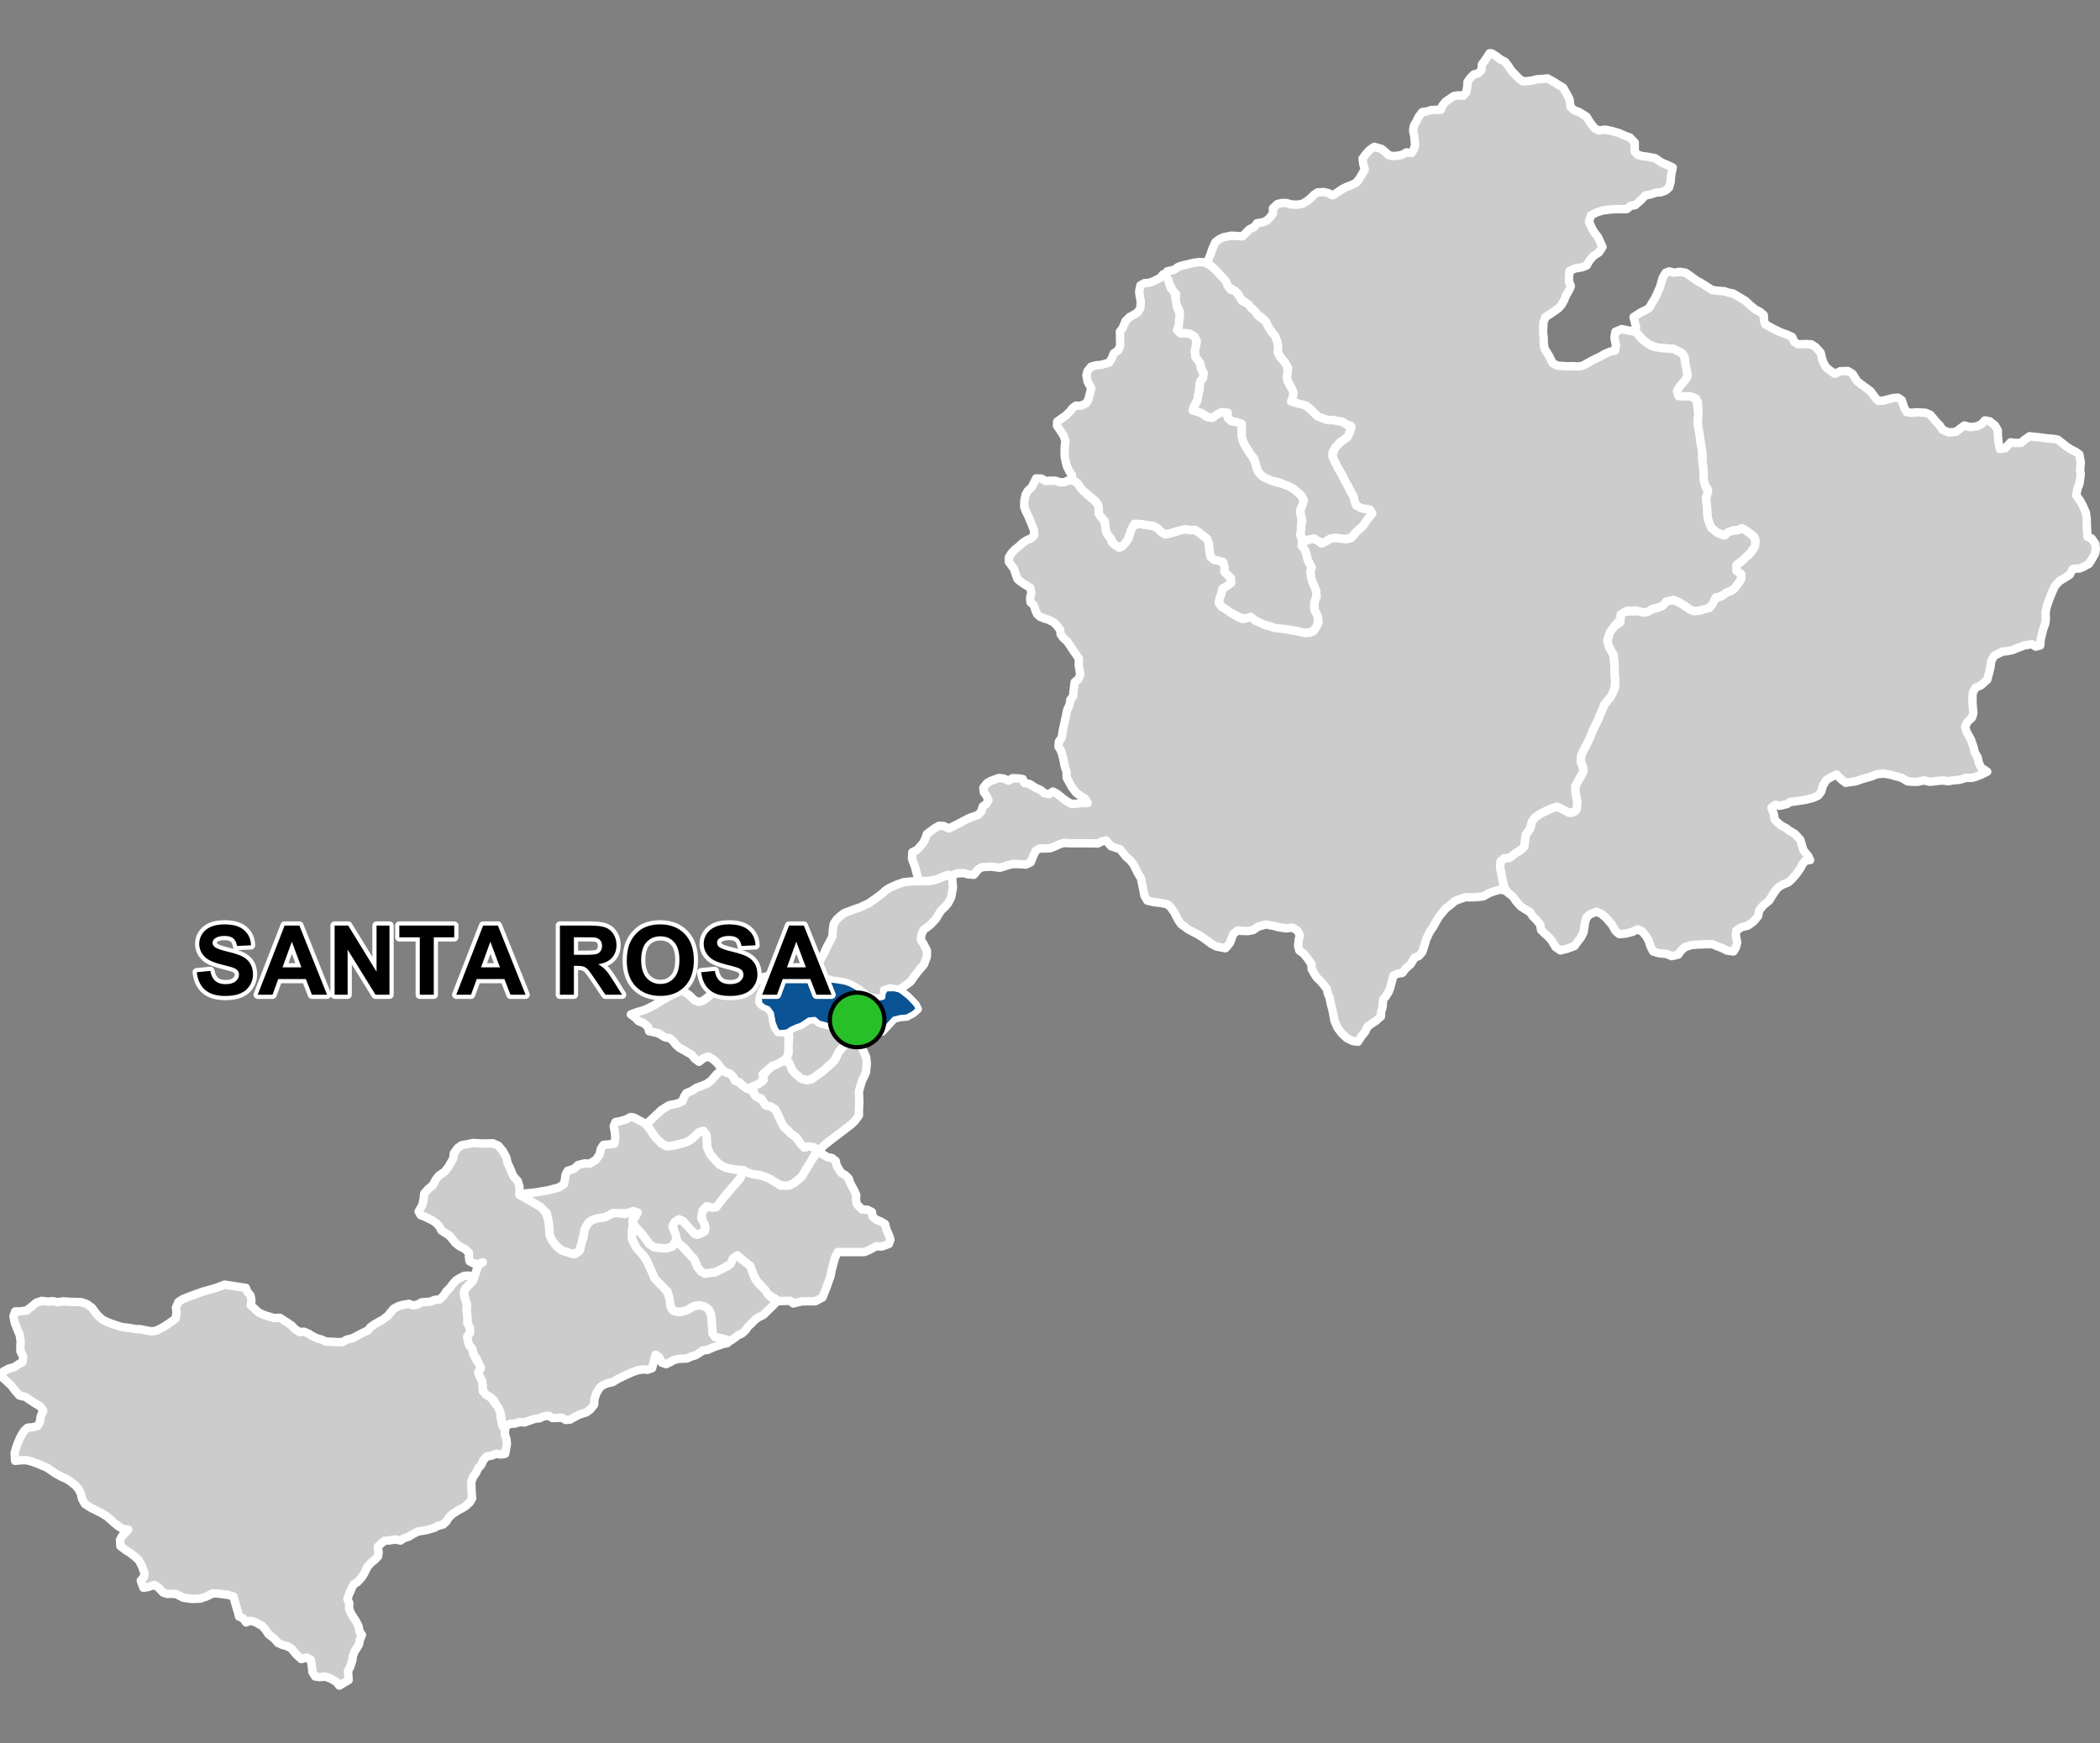 <?xml version="1.0" encoding="UTF-8"?>
<svg width="500pt" height="415pt" version="1.1" viewBox="0 0 500 415" xmlns="http://www.w3.org/2000/svg">
<rect x="0" y="0" width="500" height="415" fill="#808080" stroke="none"/>
<g id="a">
<rect width="500" height="415" fill="none"/>
<path d="m193.97 242.61 0.449 0.211 1.047 0.801 1.418 0.398 1.375 0.105 1.367-0.027 1.16 0.164 1.438 0.297 1.227 0.285-1.395 1.375-0.762 1.113-0.254 1.57-1.301 1.527-1.016 2.051-2.66 2.453-2.684 1.945-1.332 0.32-1.297-0.344-1.277-1.082-0.84-0.914-0.746-1.773-0.691-1.059 0.52-1.203-0.023-1.102-0.012-1.117 0.207-1.41-0.277-1.5 0.77-0.754 1.16-0.539 1.148-0.387 0.949-0.605 0.969-0.664z" fill="#ccc" fill-rule="evenodd"/>
<path d="m193.97 242.61 0.449 0.211 1.047 0.801 1.418 0.398 1.375 0.105 1.367-0.027 1.16 0.164 1.438 0.297 1.227 0.285-1.395 1.375-0.762 1.113-0.254 1.57-1.301 1.527-1.016 2.051-2.66 2.453-2.684 1.945-1.332 0.32-1.297-0.344-1.277-1.082-0.84-0.914-0.746-1.773-0.691-1.059 0.52-1.203-0.023-1.102-0.012-1.117 0.207-1.41-0.277-1.5 0.77-0.754 1.16-0.539 1.148-0.387 0.949-0.605 0.969-0.664 1.363-0.137" fill="none" stroke="#fff" stroke-linecap="round" stroke-linejoin="round" stroke-miterlimit="10" stroke-width="2"/>
<path d="m114.5 272.25 1.57-0.004 1.289-0.031 1.316 0.586 1.055 1.258 0.82 1.551 0.301 1.305 0.801 1.734 0.543 1.363 1.113 1.242 0.367 1.262 0.004 1.926 1.438 0.832 1.438 0.789 2.195 1.316 1.086 0.914 0.848 2.734 0.184 2.945 0.602 1.375 1.137 1.449 1.164 0.914 1.832 0.602 1.379 0.254 1.117-0.93 0.277-1.535 0.484-1.398 0.297-2.012 0.863-1.496 0.801-0.625 1.004-0.426 1.043-0.188 1.137-0.145 0.996-0.496 0.898-0.508 1.754 0.031 1.082 0.238 1.305-0.465 1.258-0.301 0.344 0.992-0.949 0.957-0.004 1.387-0.25 2.301 0.074 1.211 0.715 1.352 1.105 1.406 0.699 0.836 1.031 1.496 0.781 1.727 0.438 0.973 0.613 1.449 1.074 1.094 0.875 0.711 0.656 0.801 0.75 1.441 0.344 1.605 0.129 1.219 0.707 0.867 1.426 0.188 1.238-0.242 1.113-0.512 0.98-0.57 1.496-0.258 1.133 0.344 0.891 0.625 0.582 1.07 0.141 1.082 0.113 1.48 0.117 2.051 0.598 0.93 1.051 0.238 0.988 0.18 0.898 1.051-1.07 0.211-1.023 0.359-1.254 0.43-1.465 0.641-1.035 0.098-0.816 0.602-1 0.59-1 0.289-0.996 0.445-1.016 0.039-0.996 0.062-1.098 0.277-0.918 0.527-0.914 0.438-1.062-0.371-0.566-1.23-0.883-0.652-0.375 1.48-0.449 1.73-1.094 0.391-1.004-0.098-1.285 0.195-1.508 0.531-1.785 0.824-1.73 0.863-0.961 0.613-1.172 0.25-1.078 0.402-0.879 0.691-0.758 1.281-0.449 1.301-0.102 1.449-0.93 1.16-0.973 0.691-1.621 0.508-0.922 0.477-1.324 0.727-1.008 0.07-0.914-0.547-2.195 0.102-0.895-0.555-1.227 0.133-0.996 0.465-1.07 0.113-1.211 0.414-1.246 0.469-1.188-0.098-1.105 0.363-1.148 0.035-1.059 0.586-0.875-0.574-0.117-1.074-0.207-1.363-0.434-1.008-0.68-1.051-0.465-1.035-0.996-0.859-0.875-0.492-0.812-0.895-0.047-1.277-0.191-1.133-0.539-1.07-0.324-1.012 0.605-0.941-0.496-1.016-0.383-1.117-0.785-1.113-0.379-1.391-0.75-0.879-0.266-1.004-0.176-1.07 0.645-0.797v-1.141l-0.613-1.199 0.035-1.023-0.082-1.078-0.168-1.18 0.145-1.059-0.297-0.961-0.246-1.004-0.23-1.152 0.594-0.988 0.91-0.953 0.734-0.848 0.414-1.125 0.434-1.441 0.504-1.07 0.949-0.637-1.156 0.441-1.086-0.18-0.918-0.496-0.152-1.012-0.004-1.008-0.879-0.855-1.426-0.762-0.91-0.711-0.758-0.961-0.777-0.883-0.855-0.523-0.938-0.629-0.512-0.969-0.75-0.805-0.934-0.633-1.668-0.812-1.062-0.402-0.5-0.902 0.875-1.508 0.355-1.664 0.086-1.082 0.941-1.062 1.129-0.938 0.617-1.203 0.809-1.055 1.387-0.953 0.809-1.023 0.598-0.996 0.672-1.23 0.121-1.16 0.938-1.273 0.914-0.633 1.32-0.23 1.402-0.293z" fill="#ccc" fill-rule="evenodd"/>
<path d="m114.5 272.25 1.57-0.004 1.289-0.031 1.316 0.586 1.055 1.258 0.82 1.551 0.301 1.305 0.801 1.734 0.543 1.363 1.113 1.242 0.367 1.262 0.004 1.926 1.438 0.832 1.438 0.789 2.195 1.316 1.086 0.914 0.848 2.734 0.184 2.945 0.602 1.375 1.137 1.449 1.164 0.914 1.832 0.602 1.379 0.254 1.117-0.93 0.277-1.535 0.484-1.398 0.297-2.012 0.863-1.496 0.801-0.625 1.004-0.426 1.043-0.188 1.137-0.145 0.996-0.496 0.898-0.508 1.754 0.031 1.082 0.238 1.305-0.465 1.258-0.301 0.344 0.992-0.949 0.957-0.004 1.387-0.25 2.301 0.074 1.211 0.715 1.352 1.105 1.406 0.699 0.836 1.031 1.496 0.781 1.727 0.438 0.973 0.613 1.449 1.074 1.094 0.875 0.711 0.656 0.801 0.75 1.441 0.344 1.605 0.129 1.219 0.707 0.867 1.426 0.188 1.238-0.242 1.113-0.512 0.98-0.57 1.496-0.258 1.133 0.344 0.891 0.625 0.582 1.07 0.141 1.082 0.113 1.48 0.117 2.051 0.598 0.93 1.051 0.238 0.988 0.18 0.898 1.051-1.07 0.211-1.023 0.359-1.254 0.43-1.465 0.641-1.035 0.098-0.816 0.602-1 0.59-1 0.289-0.996 0.445-1.016 0.039-0.996 0.062-1.098 0.277-0.918 0.527-0.914 0.438-1.062-0.371-0.566-1.23-0.883-0.652-0.375 1.48-0.449 1.73-1.094 0.391-1.004-0.098-1.285 0.195-1.508 0.531-1.785 0.824-1.73 0.863-0.961 0.613-1.172 0.25-1.078 0.402-0.879 0.691-0.758 1.281-0.449 1.301-0.102 1.449-0.93 1.16-0.973 0.691-1.621 0.508-0.922 0.477-1.324 0.727-1.008 0.07-0.914-0.547-2.195 0.102-0.895-0.555-1.227 0.133-0.996 0.465-1.07 0.113-1.211 0.414-1.246 0.469-1.188-0.098-1.105 0.363-1.148 0.035-1.059 0.586-0.875-0.574-0.117-1.074-0.207-1.363-0.434-1.008-0.68-1.051-0.465-1.035-0.996-0.859-0.875-0.492-0.812-0.895-0.047-1.277-0.191-1.133-0.539-1.07-0.324-1.012 0.605-0.941-0.496-1.016-0.383-1.117-0.785-1.113-0.379-1.391-0.75-0.879-0.266-1.004-0.176-1.07 0.645-0.797v-1.141l-0.613-1.199 0.035-1.023-0.082-1.078-0.168-1.18 0.145-1.059-0.297-0.961-0.246-1.004-0.23-1.152 0.594-0.988 0.91-0.953 0.734-0.848 0.414-1.125 0.434-1.441 0.504-1.07 0.949-0.637-1.156 0.441-1.086-0.18-0.918-0.496-0.152-1.012-0.004-1.008-0.879-0.855-1.426-0.762-0.91-0.711-0.758-0.961-0.777-0.883-0.855-0.523-0.938-0.629-0.512-0.969-0.75-0.805-0.934-0.633-1.668-0.812-1.062-0.402-0.5-0.902 0.875-1.508 0.355-1.664 0.086-1.082 0.941-1.062 1.129-0.938 0.617-1.203 0.809-1.055 1.387-0.953 0.809-1.023 0.598-0.996 0.672-1.23 0.121-1.16 0.938-1.273 0.914-0.633 1.32-0.23 1.402-0.293 1.855 0.121" fill="none" stroke="#fff" stroke-linecap="round" stroke-linejoin="round" stroke-miterlimit="10" stroke-width="2"/>
<path d="m172.34 254.99 0.523 0.305 0.965 0.328 0.75 0.754 0.457 0.945 0.98 0.332 0.832 0.816 1.102 0.758 1.047 0.32 0.633 1.062 0.797 0.633 1.246 0.816 0.469 1.023 1.363 0.344 1.035 0.664 0.594 1.074 0.531 1.203 0.496 1.059 0.621 1.012 0.898 0.762 0.684 0.777 0.91 0.535 0.793 0.934 0.707 1.027 0.723 0.75 1.039-0.289 1.168 0.207 0.898 0.695-1.09 2.012-0.758 1.254-1.941 3.152-1.574 1.312-1.367 0.746-1.145 0.191-1.703-0.723-1.344-0.855-1.75-0.789-1.387-0.371-1.305-0.168-1.18-0.379-1.172-0.609-1.656-0.074-1.293-0.234-1.281-0.309-1.406-0.738-0.867-0.93-1.359-1.625-0.703-1.602-0.051-1.598-0.055-1.223-0.75-1.012-1.047 0.309-1.363 1.352-1.207 0.848-0.934 0.359-1.488 0.363-1.152 0.258-0.973 0.25-1-0.25-1.738-1.324-1.289-1.75-0.703-1.055-0.641-0.809 0.812-0.953 2.781-2.594 1.797-1.133 1.062-0.176 1.102-0.289 1.016-0.469 0.367-1.066 0.566-0.871 1.227-0.504 1.125-0.754 1.379-0.5 1.207-0.512 0.977-0.73 1.227-1.434 0.742-0.691z" fill="#ccc" fill-rule="evenodd"/>
<path d="m172.34 254.99 0.523 0.305 0.965 0.328 0.75 0.754 0.457 0.945 0.98 0.332 0.832 0.816 1.102 0.758 1.047 0.32 0.633 1.062 0.797 0.633 1.246 0.816 0.469 1.023 1.363 0.344 1.035 0.664 0.594 1.074 0.531 1.203 0.496 1.059 0.621 1.012 0.898 0.762 0.684 0.777 0.91 0.535 0.793 0.934 0.707 1.027 0.723 0.75 1.039-0.289 1.168 0.207 0.898 0.695-1.09 2.012-0.758 1.254-1.941 3.152-1.574 1.312-1.367 0.746-1.145 0.191-1.703-0.723-1.344-0.855-1.75-0.789-1.387-0.371-1.305-0.168-1.18-0.379-1.172-0.609-1.656-0.074-1.293-0.234-1.281-0.309-1.406-0.738-0.867-0.93-1.359-1.625-0.703-1.602-0.051-1.598-0.055-1.223-0.75-1.012-1.047 0.309-1.363 1.352-1.207 0.848-0.934 0.359-1.488 0.363-1.152 0.258-0.973 0.25-1-0.25-1.738-1.324-1.289-1.75-0.703-1.055-0.641-0.809 0.812-0.953 2.781-2.594 1.797-1.133 1.062-0.176 1.102-0.289 1.016-0.469 0.367-1.066 0.566-0.871 1.227-0.504 1.125-0.754 1.379-0.5 1.207-0.512 0.977-0.73 1.227-1.434 0.742-0.691 1.023-0.152" fill="none" stroke="#fff" stroke-linecap="round" stroke-linejoin="round" stroke-miterlimit="10" stroke-width="2"/>
<path d="m203.72 245.21 0.156 0.164 0.863 0.914 0.738 1.176-1.363 0.598 0.941 1.113 0.617 1.273 0.57 1.332 0.133 1.516-0.188 1.996-0.5 1.141-0.48 0.957-0.703 2.438 0.094 2.555-0.09 1.898 0.008 1.289-0.969 1.32-0.801 0.77-6.406 4.902-1.367 1.363-1.266-0.781-1.168-0.207-1.039 0.289-0.723-0.75-0.594-0.848-0.711-0.922-1.043-0.703-0.746-0.801-0.898-0.762-0.621-1.012-0.496-1.059-0.531-1.203-0.594-1.074-1.035-0.664-1-0.164-0.742-0.848-0.484-0.887-1.312-0.406-0.496-1.18-0.828-0.578 1.184-1.125 1.57-0.68 0.059-1.086 1.16-1.535 0.844-0.863 1.484-0.695 1.633-0.809 1.312 0.516 0.746 1.773 0.84 0.914 1.277 1.082 1.297 0.344 1.152-0.191 2.863-2.074 2.66-2.453 1.016-2.051 1.301-1.527 0.254-1.57 0.762-1.113 0.891-0.672z" fill="#ccc" fill-rule="evenodd"/>
<path d="m203.72 245.21 0.156 0.164 0.863 0.914 0.738 1.176-1.363 0.598 0.941 1.113 0.617 1.273 0.57 1.332 0.133 1.516-0.188 1.996-0.5 1.141-0.48 0.957-0.703 2.438 0.094 2.555-0.09 1.898 0.008 1.289-0.969 1.32-0.801 0.77-6.406 4.902-1.367 1.363-1.266-0.781-1.168-0.207-1.039 0.289-0.723-0.75-0.594-0.848-0.711-0.922-1.043-0.703-0.746-0.801-0.898-0.762-0.621-1.012-0.496-1.059-0.531-1.203-0.594-1.074-1.035-0.664-1-0.164-0.742-0.848-0.484-0.887-1.312-0.406-0.496-1.18-0.828-0.578 1.184-1.125 1.57-0.68 0.059-1.086 1.16-1.535 0.844-0.863 1.484-0.695 1.633-0.809 1.312 0.516 0.746 1.773 0.84 0.914 1.277 1.082 1.297 0.344 1.152-0.191 2.863-2.074 2.66-2.453 1.016-2.051 1.301-1.527 0.254-1.57 0.762-1.113 0.891-0.672 0.77-0.34" fill="none" stroke="#fff" stroke-linecap="round" stroke-linejoin="round" stroke-miterlimit="10" stroke-width="2"/>
<path d="m150.93 291.79 0.238 0.129 0.75 0.855 1.062 1.199 0.93 1.199 0.742 1.078 1.223 0.734 1.41 0.152 1.23 0.105 1.543-0.449 1.164-1.066 0.867 0.719 2.301 2.441 0.863 0.852 0.426 1 0.449 1.02 0.727 0.906 0.98 0.59 1.145-0.199 1.145-0.117 0.945-0.395 1.027-0.539 1.242-0.582 0.75-0.887 0.598-1.262 1.254-0.094 0.785 0.809 1.281 0.824 0.789 0.93 0.668 1.887 0.398 0.953 1.152 1.441 1.102 0.953 0.738 1.207 1.988 1.844-0.773 0.789-0.738 0.711-0.883 0.875-0.715 0.703-1.012 0.461-0.887 0.602-0.914 0.934-0.766 0.695-0.629 0.91-0.82 0.758-1.027 0.496-0.805 0.625-1.035 0.676-1.551-0.512-0.988-0.18-1.051-0.238-0.598-0.93-0.086-1.109-0.086-1.852-0.199-1.652-0.582-1.07-0.891-0.625-1.133-0.344-1.031 0.105-0.98 0.379-0.996 0.684-1.133 0.312-1.188 0.152-1.168-0.414-0.559-1.074-0.199-1.676-0.457-1.66-0.93-0.945-1.074-1.113-1.074-1.094-0.613-1.449-0.438-0.973-0.781-1.727-0.566-0.98-0.676-0.77-1.184-1.277-0.656-1.199-0.504-1.258 0.047-2.195z" fill="#ccc" fill-rule="evenodd"/>
<path d="m150.93 291.79 0.238 0.129 0.75 0.855 1.062 1.199 0.93 1.199 0.742 1.078 1.223 0.734 1.41 0.152 1.23 0.105 1.543-0.449 1.164-1.066 0.867 0.719 2.301 2.441 0.863 0.852 0.426 1 0.449 1.02 0.727 0.906 0.98 0.59 1.145-0.199 1.145-0.117 0.945-0.395 1.027-0.539 1.242-0.582 0.75-0.887 0.598-1.262 1.254-0.094 0.785 0.809 1.281 0.824 0.789 0.93 0.668 1.887 0.398 0.953 1.152 1.441 1.102 0.953 0.738 1.207 1.988 1.844-0.773 0.789-0.738 0.711-0.883 0.875-0.715 0.703-1.012 0.461-0.887 0.602-0.914 0.934-0.766 0.695-0.629 0.91-0.82 0.758-1.027 0.496-0.805 0.625-1.035 0.676-1.551-0.512-0.988-0.18-1.051-0.238-0.598-0.93-0.086-1.109-0.086-1.852-0.199-1.652-0.582-1.07-0.891-0.625-1.133-0.344-1.031 0.105-0.98 0.379-0.996 0.684-1.133 0.312-1.188 0.152-1.168-0.414-0.559-1.074-0.199-1.676-0.457-1.66-0.93-0.945-1.074-1.113-1.074-1.094-0.613-1.449-0.438-0.973-0.781-1.727-0.566-0.98-0.676-0.77-1.184-1.277-0.656-1.199-0.504-1.258 0.047-2.195 0.414-0.789" fill="none" stroke="#fff" stroke-linecap="round" stroke-linejoin="round" stroke-miterlimit="10" stroke-width="2"/>
<path d="m195.24 274.04 0.027 0.031 0.672 0.824 1.145 0.645 0.992 0.168 0.926 0.742 0.203 1.055 1.027 1.695 1.023 0.605 0.812 0.785 0.383 1.152 0.926 1.672 0.512 1.18-0.105 1.086 0.258 1.055 1.211 1.242 1.215 0.039 1.137 0.551 0.156 1.098 0.887 0.75 1.07 0.41 1.008 0.617 0.332 1.254 0.613 1.422 0.328 1.008-0.367 1.062-1.668 0.605-1.363-0.062-1.711 0.93-1.086 0.441-6.324 0.008-0.676 1.348-0.285 1.105-0.504 1.82-0.266 1.441-0.941 2.648-0.566 1.402-0.406 1.051-1.715 0.898-3.207 0.023-2.039 0.504-0.773-0.637-1.395 0.035-1.16 0.066-2.684-1.641-0.625-0.973-0.777-0.844-1.215-1.316-0.773-1.422-0.422-1.043-0.379-1.145-1.156-0.875-1.199-0.98-0.738-0.695-1.074 0.746-0.57 1.301-1.828 1.066-1.027 0.539-0.945 0.395-1.145 0.117-1.145 0.199-0.98-0.59-0.727-0.906-0.449-1.02-0.426-1-0.863-0.852-1.562-1.859-1.605-1.301-0.418-1.902-0.555-1.168 0.094-1.441 1.012-0.789 1.066 0.102 0.98 1.055 1.035 0.965 0.875 1.215 1.031 0.148 1.461-0.742 0.09-1.23-0.586-1.035-0.332-1.934 0.66-1.082 0.887-0.566 1.008 0.215 2.805-2.465 1.363-1.629 1.109-1.258 1.328-1.461 0.75-2.109 1.172 0.609 1.18 0.379 1.305 0.168 1.387 0.371 1.102 0.41 1.84 1.137 0.961 0.605 2.039 0.023 1.367-0.746 1.574-1.312 1.941-3.152 0.758-1.254 1.457-1.926z" fill="#ccc" fill-rule="evenodd"/>
<path d="m195.24 274.04 0.027 0.031 0.672 0.824 1.145 0.645 0.992 0.168 0.926 0.742 0.203 1.055 1.027 1.695 1.023 0.605 0.812 0.785 0.383 1.152 0.926 1.672 0.512 1.18-0.105 1.086 0.258 1.055 1.211 1.242 1.215 0.039 1.137 0.551 0.156 1.098 0.887 0.75 1.07 0.41 1.008 0.617 0.332 1.254 0.613 1.422 0.328 1.008-0.367 1.062-1.668 0.605-1.363-0.062-1.711 0.93-1.086 0.441-6.324 0.008-0.676 1.348-0.285 1.105-0.504 1.82-0.266 1.441-0.941 2.648-0.566 1.402-0.406 1.051-1.715 0.898-3.207 0.023-2.039 0.504-0.773-0.637-1.395 0.035-1.16 0.066-2.684-1.641-0.625-0.973-0.777-0.844-1.215-1.316-0.773-1.422-0.422-1.043-0.379-1.145-1.156-0.875-1.199-0.98-0.738-0.695-1.074 0.746-0.57 1.301-1.828 1.066-1.027 0.539-0.945 0.395-1.145 0.117-1.145 0.199-0.98-0.59-0.727-0.906-0.449-1.02-0.426-1-0.863-0.852-1.562-1.859-1.605-1.301-0.418-1.902-0.555-1.168 0.094-1.441 1.012-0.789 1.066 0.102 0.98 1.055 1.035 0.965 0.875 1.215 1.031 0.148 1.461-0.742 0.09-1.23-0.586-1.035-0.332-1.934 0.66-1.082 0.887-0.566 1.008 0.215 2.805-2.465 1.363-1.629 1.109-1.258 1.328-1.461 0.75-2.109 1.172 0.609 1.18 0.379 1.305 0.168 1.387 0.371 1.102 0.41 1.84 1.137 0.961 0.605 2.039 0.023 1.367-0.746 1.574-1.312 1.941-3.152 0.758-1.254 1.457-1.926 0.266 0.121" fill="none" stroke="#fff" stroke-linecap="round" stroke-linejoin="round" stroke-miterlimit="10" stroke-width="2"/>
<path d="m150.73 266.03 0.695 0.297 0.93 0.523 0.898 0.449 0.797 0.66 1.227 1.719 0.703 1.039 1.484 1.539 1.207 0.664 1.18-0.059 1.578-0.367 1.488-0.363 0.934-0.359 1.07-0.75 1.352-1.305 1.195-0.453 0.75 1.012 0.055 1.109 0.051 1.711 0.703 1.602 0.695 0.902 1.531 1.652 1.406 0.738 1.281 0.309 1.293 0.234 1.656 0.074-0.5 1.641-1.578 1.93-1.109 1.258-1.363 1.629-1.848 2.422-1.168-0.016-1.078-0.281-0.996 1.078-0.289 1.75 0.734 1.379 0.234 1.16-0.738 0.977-1.312 0.438-0.984-0.742-1.488-1.652-0.75-0.855-1.027-0.406-1.016 0.66-0.492 1.039 0.688 1.805 0.312 1.254-1.059 1.715-1.543 0.449-1.23-0.105-1.41-0.152-1.223-0.734-0.742-1.078-0.93-1.199-1.062-1.199-0.75-0.855-0.613-1.004 0.75-1.258 0.52-0.957-1.105-0.348-1.32 0.523-1.754-0.027-1.754-0.031-0.898 0.508-0.996 0.496-1.137 0.145-1.043 0.188-1.004 0.426-0.801 0.625-0.863 1.496-0.16 1.227-0.352 1.297-0.402 1.586-0.512 1.262-1.348 0.504-2.613-0.855-1.164-0.914-1.137-1.449-0.602-1.375-0.184-2.945-0.477-2.144-1.457-1.504-2.195-1.316-1.438-0.789-1.438-0.832 1.516-0.32 2.133-0.184 3.231-0.555 2.531-0.664 1.199-0.832 0.234-1.184 0.152-1.082 0.504-0.891 1.512-0.453 0.949-0.902 1.543-0.387 1.156 0.07 1.477-0.832 0.895-1.262 0.395-1.527 0.582-0.863 1.254-0.102 1.355-0.164 0.215-1.355-0.117-1.363-0.262-1.5 0.418-0.945 1.258-0.25 1.16-0.336 1.195-0.602z" fill="#ccc" fill-rule="evenodd"/>
<path d="m150.73 266.03 0.695 0.297 0.93 0.523 0.898 0.449 0.797 0.66 1.227 1.719 0.703 1.039 1.484 1.539 1.207 0.664 1.18-0.059 1.578-0.367 1.488-0.363 0.934-0.359 1.07-0.75 1.352-1.305 1.195-0.453 0.75 1.012 0.055 1.109 0.051 1.711 0.703 1.602 0.695 0.902 1.531 1.652 1.406 0.738 1.281 0.309 1.293 0.234 1.656 0.074-0.5 1.641-1.578 1.93-1.109 1.258-1.363 1.629-1.848 2.422-1.168-0.016-1.078-0.281-0.996 1.078-0.289 1.75 0.734 1.379 0.234 1.16-0.738 0.977-1.312 0.438-0.984-0.742-1.488-1.652-0.75-0.855-1.027-0.406-1.016 0.66-0.492 1.039 0.688 1.805 0.312 1.254-1.059 1.715-1.543 0.449-1.23-0.105-1.41-0.152-1.223-0.734-0.742-1.078-0.93-1.199-1.062-1.199-0.75-0.855-0.613-1.004 0.75-1.258 0.52-0.957-1.105-0.348-1.32 0.523-1.754-0.027-1.754-0.031-0.898 0.508-0.996 0.496-1.137 0.145-1.043 0.188-1.004 0.426-0.801 0.625-0.863 1.496-0.16 1.227-0.352 1.297-0.402 1.586-0.512 1.262-1.348 0.504-2.613-0.855-1.164-0.914-1.137-1.449-0.602-1.375-0.184-2.945-0.477-2.144-1.457-1.504-2.195-1.316-1.438-0.789-1.438-0.832 1.516-0.32 2.133-0.184 3.231-0.555 2.531-0.664 1.199-0.832 0.234-1.184 0.152-1.082 0.504-0.891 1.512-0.453 0.949-0.902 1.543-0.387 1.156 0.07 1.477-0.832 0.895-1.262 0.395-1.527 0.582-0.863 1.254-0.102 1.355-0.164 0.215-1.355-0.117-1.363-0.262-1.5 0.418-0.945 1.258-0.25 1.16-0.336 1.195-0.602 0.57 0.07" fill="none" stroke="#fff" stroke-linecap="round" stroke-linejoin="round" stroke-miterlimit="10" stroke-width="2"/>
<path d="m397.45 64.617h0.004l1.062 0.312 1.477-0.211 1.359 0.219 1.707 1.211 0.961 0.699 0.953 0.504 1.148 0.719 1.477 0.957 1.426 0.199 1.512 0.109 1.02 0.34 1.039 0.184 1.301 0.742 1.766 1.086 1.027 0.977 1.254 1.031 1.156 0.578 0.855 0.766 0.027 1.23 0.312 0.957 1.703 0.93 1.781 0.895 1.715 0.621 1.184 0.535 0.555 1.227 0.895 0.535 2.062-0.062 1.086 0.082 1.059 0.691 1.156 1.297 0.336 1.492 0.422 1.105 0.574 0.922 1.086 0.867 0.984 0.637 1.25-0.609 1.785-0.074 1.164 0.707 1.082 1.738 0.82 0.629 2.359 1.738 1.078 1.469 0.785 0.852 1.223-0.09 2.242-0.586 1.223-0.094 0.883 0.586 0.613 1.832 0.574 1.012 1.094 0.184 1.223-0.137 2.215 0.117 1.086 0.48 1.473 1.75 0.891 0.945 0.57 0.898 1.508 0.613 1.695-0.152 1.941-1.496 1.523 0.383 1.516-0.203 1.086-0.508 0.82-0.895 1.129 0.227 1.281 1.016 0.645 1.168 0.012 1.133 0.137 1.555 0.359 1.711 1.27-0.176 1.289-1.414 1.086 0.164 1.402-0.055 0.773-0.676 1.223-0.867 2.445 0.262 1.898 0.254 1.188 0.078 1.16 0.195 2.164 1.691 1.059 0.695 1.07 0.508 0.883 0.652 0.348 1.977-0.18 1.719 0.164 0.984-0.301 2.25-0.5 1.285-0.262 1.512 0.984 1.398 0.551 1.035 0.75 1.715 0.188 1.398 0.047 1.746 0.051 1.102 0.098 1.48 0.965 0.383 0.902 1.289 0.109 1.281-0.176 1.051-0.785 1.371-0.664 1.051-1.25 0.688-0.926 0.402-1.695 0.152-0.734 1.383-1.344 0.84-0.992 0.586-1.125 1.168-0.512 1.102-0.574 1.367-0.508 1.324-0.445 1.332-0.234 1.25 0.074 1.59-0.184 1.211-0.422 1.023-0.316 1.305-0.293 1.219-0.137 1.504-1.047 0.273-0.945-0.582-1.727 0.293-1.73 0.621-1.137 0.484-1.328 0.289-1.023 0.055-1.031 0.516-1.059 0.555-0.613 1.246-0.238 1.586-0.34 1.398-0.375 1.398-1.496 1.348-1.281 0.551-0.664 1.141-0.098 1.363 0.035 1.496 0.195 2.09-0.34 1.059-1.145 1.082-0.477 1.133 0.371 1.223 0.996 1.777 0.684 1.973 0.23 1.074 0.711 1.254 0.262 1.27 0.535 1.125 1.461 0.961-1.219 0.609-1.254 0.516-1.059 0.328-1.531 0.016-1.457 0.453-1.656 0.145-1.148 0.203-1.348-0.184-1.457 0.152-1.586 0.176-1.355-0.344-1.492 0.34-1.047-0.008-1.316-0.09-1.551-0.895-1.484-0.391-1.145-0.332-1.652-0.246-1.609 0.184-1.348 0.547-1.891 0.531-1.703 0.59-1.281 0.172-1.082 0.184-1.02-0.75-1.172-1.215-1.539 0.73-0.871 0.543-0.848 1.363-0.426 1.48-0.719 0.891-1.121 0.527-1.887 0.48-2.223 0.348-1.336 0.152-0.891 0.527-1.723 0.391-1.016-0.238-0.902 0.66 0.609 1.715 0.117 1.109 0.762 0.773 0.832 0.688 1.152 0.609 0.797 0.613 1.285 0.742 1.305 1.422 0.438 1.496 0.309 0.984 1.148 1.422 0.438 0.938-1.039 0.094-0.719 0.773-0.574 1.121-1.113 1.523-0.965 1.102-0.801 0.715-1.168 0.441-0.945 0.52-0.73 0.707-0.863 1.289-0.812 1.324-1.461 1.203-0.941 1.215-0.254 1.324-1.102 1.277-1.344 0.98-1.531 0.383-1.219 0.805-0.113 1.125 0.336 1.652-0.281 1.18-0.609 0.996-1.566-0.207-1.109-0.586-1.16-0.441-1.195-0.504-1.539 0.02-2.027 0.078-1.445 0.121-1.496 0.473-0.91 0.809-0.719 0.996-1.543 0.352-1.164-0.5-1.918-0.199-1.312-0.406-0.621-1.156-0.469-1.441-0.609-1.082-0.953-1.121-1.047-0.48-1.305 0.613-1.512 0.406-1.562 0.129-0.883-0.742-0.887-1.535-1.324-1.551-1.191-1.02-1.141-0.477-1.52 0.562-0.898 0.859-0.281 0.973-0.387 2.5-0.656 1.266-0.723 0.918-0.789 1.094-1.805 0.652-1.523 0.379-1.18-0.797-0.918-1.582-0.695-0.754-1.055-0.992-0.773-0.75-0.215-1.309-1.055-1.246-0.727-0.711-0.629-0.973-1.359-0.812-0.871-0.582-1.18-1.332-0.574-0.891-1.445-1.145-0.699-1.199-0.656-2.863-0.336-1.766 0.109-1.516 0.828-0.723 1.285-0.105 1.316-1.043 1.426-0.855 0.762-0.793 0.188-1.258 0.164-1.477 1.125-1.645 0.316-1.426 0.594-0.953 1.414-1.031 2.481-1.203 1.109-0.492 1.188 0.227 1.305 0.801 1.391 0.438 1.078-0.602 0.281-2.098-0.375-1.84-0.117-1.777 0.957-1.723 0.688-1.145 0.352-1.074-0.395-1.312-0.363-1.109 0.406-1.699 0.77-1.246 0.703-1.504 0.613-1.383 0.668-1.551 1.016-2.031 0.5-1.238 0.441-1.023 0.387-1.016 1.039-1.555 1.258-1.855 0.387-1.012 0.102-1.172-0.105-1.812-0.078-1.074 0.059-1.305-0.195-1.312-0.043-1.008-0.668-1.234-0.848-1.723 0.266-1.535 0.395-1.109 0.973-1.289 1.461-1.027-0.004-1.645 0.855-0.902 2.019-0.035 1.723-0.082 1.41 0.344 0.965-0.414 1.043-0.543 1.719-0.465 0.871-1.008 1.566-0.59 1.109 0.215 1.379 0.805 1.438 0.918 0.906 0.551 1.543 0.129 1.707-0.523 1.016-0.176 1.18-2.156 1.715-0.652 1.012-0.781 1.156-0.445 0.871-0.609 0.887-1.156 0.668-1.098v-1.188l-1.055-0.68-0.328-0.977 0.691-0.801 1.867-1.531 0.984-0.914 0.715-0.906 0.508-1.656-0.258-1.355-1.609-1.258-1.289-0.781-1 0.477-1.211 0.09-1.008 0.34-0.973 0.816-1.641-0.613-1.438-1.168-0.5-1.086-0.34-1.031-0.156-1.312-0.09-1.855-0.238-1.02 0.18-1.527 0.301-1.32-1.023-1.602-0.035-1.777-0.078-1.938-0.16-1.027 0.012-2.109-0.453-2.566-0.18-1.395-0.16-1.164-0.293-1.316-0.035-2.07 0.121-1.207-0.113-2.688-0.895-1.031-1.336-0.324-1.875 0.137-0.777-0.762 0.199-1.27 1.074-1.383 0.93-1.008 0.191-1.109-0.477-1.969-0.215-2.059-0.633-0.863-0.996-0.484-0.93-0.488-1.855-0.148-1.031-0.043-1.246-0.148-1.445-0.605-1.293-0.73-2.125-2.375 0.02-1.16-0.598-2.383 1.777-1.145 1.055-0.496 0.895-0.531 0.793-1.379 0.66-1.07 1.156-2.594 0.594-2.141 0.711-1.203z" fill="#ccc" fill-rule="evenodd"/>
<path d="m397.45 64.617h0.004l1.062 0.312 1.477-0.211 1.359 0.219 1.707 1.211 0.961 0.699 0.953 0.504 1.148 0.719 1.477 0.957 1.426 0.199 1.512 0.109 1.02 0.34 1.039 0.184 1.301 0.742 1.766 1.086 1.027 0.977 1.254 1.031 1.156 0.578 0.855 0.766 0.027 1.23 0.312 0.957 1.703 0.93 1.781 0.895 1.715 0.621 1.184 0.535 0.555 1.227 0.895 0.535 2.062-0.062 1.086 0.082 1.059 0.691 1.156 1.297 0.336 1.492 0.422 1.105 0.574 0.922 1.086 0.867 0.984 0.637 1.25-0.609 1.785-0.074 1.164 0.707 1.082 1.738 0.82 0.629 2.359 1.738 1.078 1.469 0.785 0.852 1.223-0.09 2.242-0.586 1.223-0.094 0.883 0.586 0.613 1.832 0.574 1.012 1.094 0.184 1.223-0.137 2.215 0.117 1.086 0.48 1.473 1.75 0.891 0.945 0.57 0.898 1.508 0.613 1.695-0.152 1.941-1.496 1.523 0.383 1.516-0.203 1.086-0.508 0.82-0.895 1.129 0.227 1.281 1.016 0.645 1.168 0.012 1.133 0.137 1.555 0.359 1.711 1.27-0.176 1.289-1.414 1.086 0.164 1.402-0.055 0.773-0.676 1.223-0.867 2.445 0.262 1.898 0.254 1.188 0.078 1.16 0.195 2.164 1.691 1.059 0.695 1.07 0.508 0.883 0.652 0.348 1.977-0.18 1.719 0.164 0.984-0.301 2.25-0.5 1.285-0.262 1.512 0.984 1.398 0.551 1.035 0.75 1.715 0.188 1.398 0.047 1.746 0.051 1.102 0.098 1.48 0.965 0.383 0.902 1.289 0.109 1.281-0.176 1.051-0.785 1.371-0.664 1.051-1.25 0.688-0.926 0.402-1.695 0.152-0.734 1.383-1.344 0.84-0.992 0.586-1.125 1.168-0.512 1.102-0.574 1.367-0.508 1.324-0.445 1.332-0.234 1.25 0.074 1.59-0.184 1.211-0.422 1.023-0.316 1.305-0.293 1.219-0.137 1.504-1.047 0.273-0.945-0.582-1.727 0.293-1.73 0.621-1.137 0.484-1.328 0.289-1.023 0.055-1.031 0.516-1.059 0.555-0.613 1.246-0.238 1.586-0.34 1.398-0.375 1.398-1.496 1.348-1.281 0.551-0.664 1.141-0.098 1.363 0.035 1.496 0.195 2.09-0.34 1.059-1.145 1.082-0.477 1.133 0.371 1.223 0.996 1.777 0.684 1.973 0.23 1.074 0.711 1.254 0.262 1.27 0.535 1.125 1.461 0.961-1.219 0.609-1.254 0.516-1.059 0.328-1.531 0.016-1.457 0.453-1.656 0.145-1.148 0.203-1.348-0.184-1.457 0.152-1.586 0.176-1.355-0.344-1.492 0.34-1.047-0.008-1.316-0.09-1.551-0.895-1.484-0.391-1.145-0.332-1.652-0.246-1.609 0.184-1.348 0.547-1.891 0.531-1.703 0.59-1.281 0.172-1.082 0.184-1.02-0.75-1.172-1.215-1.539 0.73-0.871 0.543-0.848 1.363-0.426 1.48-0.719 0.891-1.121 0.527-1.887 0.48-2.223 0.348-1.336 0.152-0.891 0.527-1.723 0.391-1.016-0.238-0.902 0.66 0.609 1.715 0.117 1.109 0.762 0.773 0.832 0.688 1.152 0.609 0.797 0.613 1.285 0.742 1.305 1.422 0.438 1.496 0.309 0.984 1.148 1.422 0.438 0.938-1.039 0.094-0.719 0.773-0.574 1.121-1.113 1.523-0.965 1.102-0.801 0.715-1.168 0.441-0.945 0.52-0.73 0.707-0.863 1.289-0.812 1.324-1.461 1.203-0.941 1.215-0.254 1.324-1.102 1.277-1.344 0.98-1.531 0.383-1.219 0.805-0.113 1.125 0.336 1.652-0.281 1.18-0.609 0.996-1.566-0.207-1.109-0.586-1.16-0.441-1.195-0.504-1.539 0.02-2.027 0.078-1.445 0.121-1.496 0.473-0.91 0.809-0.719 0.996-1.543 0.352-1.164-0.5-1.918-0.199-1.312-0.406-0.621-1.156-0.469-1.441-0.609-1.082-0.953-1.121-1.047-0.48-1.305 0.613-1.512 0.406-1.562 0.129-0.883-0.742-0.887-1.535-1.324-1.551-1.191-1.02-1.141-0.477-1.52 0.562-0.898 0.859-0.281 0.973-0.387 2.5-0.656 1.266-0.723 0.918-0.789 1.094-1.805 0.652-1.523 0.379-1.18-0.797-0.918-1.582-0.695-0.754-1.055-0.992-0.773-0.75-0.215-1.309-1.055-1.246-0.727-0.711-0.629-0.973-1.359-0.812-0.871-0.582-1.18-1.332-0.574-0.891-1.445-1.145-0.699-1.199-0.656-2.863-0.336-1.766 0.109-1.516 0.828-0.723 1.285-0.105 1.316-1.043 1.426-0.855 0.762-0.793 0.188-1.258 0.164-1.477 1.125-1.645 0.316-1.426 0.594-0.953 1.414-1.031 2.481-1.203 1.109-0.492 1.188 0.227 1.305 0.801 1.391 0.438 1.078-0.602 0.281-2.098-0.375-1.84-0.117-1.777 0.957-1.723 0.688-1.145 0.352-1.074-0.395-1.312-0.363-1.109 0.406-1.699 0.77-1.246 0.703-1.504 0.613-1.383 0.668-1.551 1.016-2.031 0.5-1.238 0.441-1.023 0.387-1.016 1.039-1.555 1.258-1.855 0.387-1.012 0.102-1.172-0.105-1.812-0.078-1.074 0.059-1.305-0.195-1.312-0.043-1.008-0.668-1.234-0.848-1.723 0.266-1.535 0.395-1.109 0.973-1.289 1.461-1.027-0.004-1.645 0.855-0.902 2.019-0.035 1.723-0.082 1.41 0.344 0.965-0.414 1.043-0.543 1.719-0.465 0.871-1.008 1.566-0.59 1.109 0.215 1.379 0.805 1.438 0.918 0.906 0.551 1.543 0.129 1.707-0.523 1.016-0.176 1.18-2.156 1.715-0.652 1.012-0.781 1.156-0.445 0.871-0.609 0.887-1.156 0.668-1.098v-1.188l-1.055-0.68-0.328-0.977 0.691-0.801 1.867-1.531 0.984-0.914 0.715-0.906 0.508-1.656-0.258-1.355-1.609-1.258-1.289-0.781-1 0.477-1.211 0.09-1.008 0.34-0.973 0.816-1.641-0.613-1.438-1.168-0.5-1.086-0.34-1.031-0.156-1.312-0.09-1.855-0.238-1.02 0.18-1.527 0.301-1.32-1.023-1.602-0.035-1.777-0.078-1.938-0.16-1.027 0.012-2.109-0.453-2.566-0.18-1.395-0.16-1.164-0.293-1.316-0.035-2.07 0.121-1.207-0.113-2.688-0.895-1.031-1.336-0.324-1.875 0.137-0.777-0.762 0.199-1.27 1.074-1.383 0.93-1.008 0.191-1.109-0.477-1.969-0.215-2.059-0.633-0.863-0.996-0.484-0.93-0.488-1.855-0.148-1.031-0.043-1.246-0.148-1.445-0.605-1.293-0.73-2.125-2.375 0.02-1.16-0.598-2.383 1.777-1.145 1.055-0.496 0.895-0.531 0.793-1.379 0.66-1.07 1.156-2.594 0.594-2.141 0.711-1.203 0.879-0.32" fill="none" stroke="#fff" stroke-linecap="round" stroke-linejoin="round" stroke-miterlimit="10" stroke-width="2"/>
<path d="m111.62 303.72 0.598 0.082 0.434 1.004-0.66 0.797-0.914 0.836-0.664 1.16 0.117 1.043 0.359 1.113 0.297 0.961-0.145 1.059 0.168 1.18 0.082 1.078-0.035 1.023 0.559 0.926 0.055 1.414-0.645 0.797 0.176 1.07 0.266 1.004 0.75 0.879 0.293 1.258 0.449 0.902 0.73 1.215 0.57 1.047-0.605 1.156 0.324 1.012 0.578 0.996 0.113 0.996 0.086 1.488 0.812 0.895 0.875 0.492 0.727 0.742 0.57 0.906 0.66 0.844 0.492 1.098 0.094 1.195 0.199 0.992 0.223 1.086 0.664 0.91-0.074 1.121 0.379 1.129 0.117 1.234-0.199 1.074-0.23 1.223-1.105 0.164-1.008-0.195-1.16 0.465-1.121 0.176-0.785 0.879-0.496 1.129-0.727 0.805-0.516 1.078-0.77 1.141-0.348 0.98 0.008 1.344 0.066 1.422 0.113 1.195-0.574 0.961-0.938 0.871-0.961 0.59-0.93 0.48-1.391 0.926-0.75 0.727-0.598 0.965-0.785 0.727-1.078 0.266-1.117 0.566-1.469 0.414-1.012 0.199-1.309 0.211-1.238 0.648-0.957 0.582-1.105 0.359-0.883 0.57-1.172-0.27-1.211 0.219-1.363 0.098-0.809 0.633-0.836 0.844 0.223 1.215-0.133 1.004-0.719 0.777-1.059 0.863-0.785 0.91-0.793 1.633-0.633 0.957-0.926 1-0.93 0.559-0.43 0.902-0.707 1.598-0.32 1.004 0.453 0.961-0.074 1.277 0.512 1.223 0.754 1.191 0.543 0.887 0.484 0.957 0.18 1.16 0.598 0.848-0.496 1.191-0.168 0.984-0.516 0.922-0.574 0.848-0.422 1.18-0.117 0.996-0.527 1.574-0.488 0.887 0.082 1.066 0.062 1.125-1.223 0.703-0.992 0.617-0.648-0.848-1.355-0.809-1.332-0.488-1.41 0.105-1.023-0.156-0.641-1.047-0.152-1.539-0.234-1.371-0.898-0.531-1.348 0.355-1.227-1.109-1.09-1.328-0.902-0.578-1.375-0.383-1.02-0.473-0.695-0.859-1.562-1.25-0.695-1.066-0.785-0.844-0.961-0.562-0.918-0.43-0.984-0.215-0.938 0.375-0.66-0.949-1.023-0.449-0.234-1.027-0.352-1.078-0.281-1-0.441-1.637-1.285-0.418-1.121-0.145-1.23-0.172-1.332-0.035-1.418 0.711-1.523 0.531-1.883 0.074-1.047-0.113-1.152-0.184-1.586-0.82-1.008-0.113-1.176 0.039-1.023-0.336-1.156-1.23-0.934-0.578-1.566 0.531-1.035 0.141-0.613-1.695 0.73-0.84 0.141-1-0.598-1.613-0.695-1.352-0.898-0.84-1.344-1.043-0.93-0.574-1.262-0.961-0.082-1.453 0.465-0.93 0.816-0.793 0.672-0.758-1.125-0.082-1.016-0.574-1.117-0.852-1.055-0.957-0.852-0.715-1.43-0.859-1.168-0.57-1.098-0.555-1.449-0.918-0.656-1.16-0.32-1.281-0.566-1.145-0.828-0.93-1.219-0.953-0.934-0.566-0.953-0.398-1.363-0.742-0.906-0.598-1.312-0.902-1.164-0.48-0.953-0.41-1.621-0.586-1.145-0.281h-1.137l-1.547 0.156-0.105-1.98 0.598-1.871 0.777-1.844 0.887-1.457 0.801-0.742 1.238-0.102 1.188-0.316 0.527-0.977 0.172-1.258 0.609-1.414-0.691-0.992-1.215-0.711-1.344-0.879-0.945-0.676-1.457-0.328-0.871-0.969-1.195-1.535-1.48-1.355-1.09-1 0.766-0.832 1.246-0.699 1.379-0.383 0.973-0.648 1.008-0.605 0.164-1.234-0.672-1.289-0.016-1.234 0.074-1.176-0.238-1.531-0.48-1.043-0.688-1.801-0.309-1.543 0.398-1.152h1.16l1.602-0.246 1.312-1.02 0.953-0.809 1.305-0.441 1.43 0.172 1.266-0.086 1.059 0.234 1.293-0.199 1.895 0.113 1.191 0.035 1.234 0.031 1.352 0.441 1.262 0.93 0.645 0.898 0.656 0.848 1.195 1.074 0.898 0.449 1.273 0.504 2.281 0.754 1.156 0.152 1.004 0.137 1.32 0.227 1.125 0.039 1.586 0.32 1.074 0.191 1.148-0.188 1.758-0.922 1.527-1.016 1.23-0.922 0.246-1.383-0.148-1.234 0.605-1.355 1.137-0.723 1.332-0.504 1.25-0.473 2.074-0.742 1.234-0.34 1.977-0.582 2-0.742 1.453 0.223 2.059 0.32 1.523 0.219 0.379 0.988 0.715 0.812 0.234 1.145-0.152 1.219 0.914 0.812 0.918 0.871 1.297 0.613 1.266 0.387 1.184 0.355 1.371-0.07 0.844 0.57 1.02 0.652 0.918 0.613 0.812 0.879 1.105 0.695 1-0.102 1.105 0.465 0.953 0.609 1.055 0.492 0.996 0.277 1.227 0.535 1.234 0.012 1.531 0.102 1.102-0.039 1.02-0.574 1.402-0.336 0.93-0.512 1.633-0.859 1.012-0.449 0.652-0.809 0.82-0.602 1.098-0.633 1.031-0.562 1.207-0.934 0.688-0.855 0.66-0.797 1.059-0.586 1.094-0.328 1.445-0.246 1.031 0.367 1.023-0.172 1.047-0.574 1.102-0.066 1.02-0.09 0.973-0.422 1.145-0.074 0.996-0.953 0.594-0.965 0.789-0.746 0.734-0.996 0.82-0.891 0.98-0.625 0.953-0.461z" fill="#ccc" fill-rule="evenodd"/>
<path d="m111.62 303.72 0.598 0.082 0.434 1.004-0.66 0.797-0.914 0.836-0.664 1.16 0.117 1.043 0.359 1.113 0.297 0.961-0.145 1.059 0.168 1.18 0.082 1.078-0.035 1.023 0.559 0.926 0.055 1.414-0.645 0.797 0.176 1.07 0.266 1.004 0.75 0.879 0.293 1.258 0.449 0.902 0.73 1.215 0.57 1.047-0.605 1.156 0.324 1.012 0.578 0.996 0.113 0.996 0.086 1.488 0.812 0.895 0.875 0.492 0.727 0.742 0.57 0.906 0.66 0.844 0.492 1.098 0.094 1.195 0.199 0.992 0.223 1.086 0.664 0.91-0.074 1.121 0.379 1.129 0.117 1.234-0.199 1.074-0.23 1.223-1.105 0.164-1.008-0.195-1.16 0.465-1.121 0.176-0.785 0.879-0.496 1.129-0.727 0.805-0.516 1.078-0.77 1.141-0.348 0.98 0.008 1.344 0.066 1.422 0.113 1.195-0.574 0.961-0.938 0.871-0.961 0.59-0.93 0.48-1.391 0.926-0.75 0.727-0.598 0.965-0.785 0.727-1.078 0.266-1.117 0.566-1.469 0.414-1.012 0.199-1.309 0.211-1.238 0.648-0.957 0.582-1.105 0.359-0.883 0.57-1.172-0.27-1.211 0.219-1.363 0.098-0.809 0.633-0.836 0.844 0.223 1.215-0.133 1.004-0.719 0.777-1.059 0.863-0.785 0.91-0.793 1.633-0.633 0.957-0.926 1-0.93 0.559-0.43 0.902-0.707 1.598-0.32 1.004 0.453 0.961-0.074 1.277 0.512 1.223 0.754 1.191 0.543 0.887 0.484 0.957 0.18 1.16 0.598 0.848-0.496 1.191-0.168 0.984-0.516 0.922-0.574 0.848-0.422 1.18-0.117 0.996-0.527 1.574-0.488 0.887 0.082 1.066 0.062 1.125-1.223 0.703-0.992 0.617-0.648-0.848-1.355-0.809-1.332-0.488-1.41 0.105-1.023-0.156-0.641-1.047-0.152-1.539-0.234-1.371-0.898-0.531-1.348 0.355-1.227-1.109-1.09-1.328-0.902-0.578-1.375-0.383-1.02-0.473-0.695-0.859-1.562-1.25-0.695-1.066-0.785-0.844-0.961-0.562-0.918-0.43-0.984-0.215-0.938 0.375-0.66-0.949-1.023-0.449-0.234-1.027-0.352-1.078-0.281-1-0.441-1.637-1.285-0.418-1.121-0.145-1.23-0.172-1.332-0.035-1.418 0.711-1.523 0.531-1.883 0.074-1.047-0.113-1.152-0.184-1.586-0.82-1.008-0.113-1.176 0.039-1.023-0.336-1.156-1.23-0.934-0.578-1.566 0.531-1.035 0.141-0.613-1.695 0.73-0.84 0.141-1-0.598-1.613-0.695-1.352-0.898-0.84-1.344-1.043-0.93-0.574-1.262-0.961-0.082-1.453 0.465-0.93 0.816-0.793 0.672-0.758-1.125-0.082-1.016-0.574-1.117-0.852-1.055-0.957-0.852-0.715-1.43-0.859-1.168-0.57-1.098-0.555-1.449-0.918-0.656-1.16-0.32-1.281-0.566-1.145-0.828-0.93-1.219-0.953-0.934-0.566-0.953-0.398-1.363-0.742-0.906-0.598-1.312-0.902-1.164-0.48-0.953-0.41-1.621-0.586-1.145-0.281h-1.137l-1.547 0.156-0.105-1.98 0.598-1.871 0.777-1.844 0.887-1.457 0.801-0.742 1.238-0.102 1.188-0.316 0.527-0.977 0.172-1.258 0.609-1.414-0.691-0.992-1.215-0.711-1.344-0.879-0.945-0.676-1.457-0.328-0.871-0.969-1.195-1.535-1.48-1.355-1.09-1 0.766-0.832 1.246-0.699 1.379-0.383 0.973-0.648 1.008-0.605 0.164-1.234-0.672-1.289-0.016-1.234 0.074-1.176-0.238-1.531-0.48-1.043-0.688-1.801-0.309-1.543 0.398-1.152h1.16l1.602-0.246 1.312-1.02 0.953-0.809 1.305-0.441 1.43 0.172 1.266-0.086 1.059 0.234 1.293-0.199 1.895 0.113 1.191 0.035 1.234 0.031 1.352 0.441 1.262 0.93 0.645 0.898 0.656 0.848 1.195 1.074 0.898 0.449 1.273 0.504 2.281 0.754 1.156 0.152 1.004 0.137 1.32 0.227 1.125 0.039 1.586 0.32 1.074 0.191 1.148-0.188 1.758-0.922 1.527-1.016 1.23-0.922 0.246-1.383-0.148-1.234 0.605-1.355 1.137-0.723 1.332-0.504 1.25-0.473 2.074-0.742 1.234-0.34 1.977-0.582 2-0.742 1.453 0.223 2.059 0.32 1.523 0.219 0.379 0.988 0.715 0.812 0.234 1.145-0.152 1.219 0.914 0.812 0.918 0.871 1.297 0.613 1.266 0.387 1.184 0.355 1.371-0.07 0.844 0.57 1.02 0.652 0.918 0.613 0.812 0.879 1.105 0.695 1-0.102 1.105 0.465 0.953 0.609 1.055 0.492 0.996 0.277 1.227 0.535 1.234 0.012 1.531 0.102 1.102-0.039 1.02-0.574 1.402-0.336 0.93-0.512 1.633-0.859 1.012-0.449 0.652-0.809 0.82-0.602 1.098-0.633 1.031-0.562 1.207-0.934 0.688-0.855 0.66-0.797 1.059-0.586 1.094-0.328 1.445-0.246 1.031 0.367 1.023-0.172 1.047-0.574 1.102-0.066 1.02-0.09 0.973-0.422 1.145-0.074 0.996-0.953 0.594-0.965 0.789-0.746 0.734-0.996 0.82-0.891 0.98-0.625 0.953-0.461 1.098-0.059" fill="none" stroke="#fff" stroke-linecap="round" stroke-linejoin="round" stroke-miterlimit="10" stroke-width="2"/>
<path d="m182.82 232.45-0.16 1.27-0.625 1.211-0.645 1.09-0.352 1.242-0.258 1.203 0.582 0.832 1.598 0.77 0.816 1.125 0.328 1.391 0.246 1.656 0.746 1.312 1.648 0.172 1.145 0.891-0.137 1.016-0.039 1.324 0.004 1.871-0.52 1.203-1.777 1.172-1.555 0.59-0.93 0.82-1.383 1.215 0.297 1.27-1.285 1.016-1.543 0.648-1.07 0.469-1.102-0.758-0.832-0.82-0.98-0.328-0.457-0.945-0.75-0.754-0.965-0.328-0.938-0.637-0.73-1.027-0.656-0.758-0.898-0.766-1.105-0.559-1.152 0.488-0.949 0.777-1.062-0.789-0.598-0.816-0.914-0.551-1.219-0.711-0.906-0.484-0.871-0.797-0.609-0.824-0.867-0.688-1.027-0.152-1.68-1.016-1.012-0.207-1.125-0.262-0.285-1.062-1.047-0.859-1.172-0.473-0.715-0.77-1.125-0.824 1.496-0.562 1.801-0.512 2.023-0.977 2.668-1.621 1.426-0.785 1.668-0.809 1.309-0.383 1.641 1.172 1.145 1.141 0.953 0.355 1-0.238 1.238-0.906 0.977-0.902 1.117-0.43 2.859-0.523 1.637-0.531 1.387-0.613 1.832-0.785 1.309 0.051 1.184-0.266 0.938-0.785z" fill="#ccc" fill-rule="evenodd"/>
<path d="m182.82 232.45-0.16 1.27-0.625 1.211-0.645 1.09-0.352 1.242-0.258 1.203 0.582 0.832 1.598 0.77 0.816 1.125 0.328 1.391 0.246 1.656 0.746 1.312 1.648 0.172 1.145 0.891-0.137 1.016-0.039 1.324 0.004 1.871-0.52 1.203-1.777 1.172-1.555 0.59-0.93 0.82-1.383 1.215 0.297 1.27-1.285 1.016-1.543 0.648-1.07 0.469-1.102-0.758-0.832-0.82-0.98-0.328-0.457-0.945-0.75-0.754-0.965-0.328-0.938-0.637-0.73-1.027-0.656-0.758-0.898-0.766-1.105-0.559-1.152 0.488-0.949 0.777-1.062-0.789-0.598-0.816-0.914-0.551-1.219-0.711-0.906-0.484-0.871-0.797-0.609-0.824-0.867-0.688-1.027-0.152-1.68-1.016-1.012-0.207-1.125-0.262-0.285-1.062-1.047-0.859-1.172-0.473-0.715-0.77-1.125-0.824 1.496-0.562 1.801-0.512 2.023-0.977 2.668-1.621 1.426-0.785 1.668-0.809 1.309-0.383 1.641 1.172 1.145 1.141 0.953 0.355 1-0.238 1.238-0.906 0.977-0.902 1.117-0.43 2.859-0.523 1.637-0.531 1.387-0.613 1.832-0.785 1.309 0.051 1.184-0.266 0.938-0.785 1.012-0.168" fill="none" stroke="#fff" stroke-linecap="round" stroke-linejoin="round" stroke-miterlimit="10" stroke-width="2"/>
<path d="m191.97 230.95 1.215 0.789 0.758 0.758 0.805 0.621 1.168-0.277 2.312 0.656 1.688 0.223 1.301 0.242 1.207 0.426 0.914 0.492 1.125 0.676 1.172 0.914 1 0.777 1.297 0.426 1.254 0.098 1.086-0.238 0.141-1.105 0.602-0.891 1.879-0.016 1.316 0.309 1.016 0.738 0.957 0.762 1.02 1.039 0.809 0.855 0.512 1.039-1.043 0.922-1.547 0.84-1.594 0.148-1.477 0.359-1.109 1.234-1.645 1.797-2.203 0.766-2.43 1.137-0.738-1.176-0.863-0.914-0.824-0.82-1.27-0.172-1.57-0.242-1.234 0.039-1.137 0.035-1.465-0.363-1.355-0.363-1.047-0.875-1.363 0.137-0.93 0.609-0.988 0.66-1.148 0.387-1.16 0.539-0.996 0.66-2.027 0.184-0.598-0.859-0.586-1.492-0.398-2.242-0.816-1.125-1.059-0.43-0.891-0.707-0.105-1.355 0.395-1.066 0.734-1.578 0.625-1.211 0.137-1.211 1.438 0.895 2.023-0.047 1.484-0.574 1.094-0.879 1.609-0.793z" fill="#ccc" fill-rule="evenodd"/>
<path d="m191.97 230.95 1.215 0.789 0.758 0.758 0.805 0.621 1.168-0.277 2.312 0.656 1.688 0.223 1.301 0.242 1.207 0.426 0.914 0.492 1.125 0.676 1.172 0.914 1 0.777 1.297 0.426 1.254 0.098 1.086-0.238 0.141-1.105 0.602-0.891 1.879-0.016 1.316 0.309 1.016 0.738 0.957 0.762 1.02 1.039 0.809 0.855 0.512 1.039-1.043 0.922-1.547 0.84-1.594 0.148-1.477 0.359-1.109 1.234-1.645 1.797-2.203 0.766-2.43 1.137-0.738-1.176-0.863-0.914-0.824-0.82-1.27-0.172-1.57-0.242-1.234 0.039-1.137 0.035-1.465-0.363-1.355-0.363-1.047-0.875-1.363 0.137-0.93 0.609-0.988 0.66-1.148 0.387-1.16 0.539-0.996 0.66-2.027 0.184-0.598-0.859-0.586-1.492-0.398-2.242-0.816-1.125-1.059-0.43-0.891-0.707-0.105-1.355 0.395-1.066 0.734-1.578 0.625-1.211 0.137-1.211 1.438 0.895 2.023-0.047 1.484-0.574 1.094-0.879 1.609-0.793 1.527-0.164" fill="none" stroke="#fff" stroke-linecap="round" stroke-linejoin="round" stroke-miterlimit="10" stroke-width="2"/>
<path d="m226.69 208.48 0.07 1.352 0.137 1.383-0.422 2.414-0.723 1.398-0.699 0.824-0.992 0.949-1.312 2.078-1.277 1.352-1.605 1.199-0.5 1.102-0.113 1.254 0.672 1.039 0.773 1.492-0.023 1.449-0.68 1.871-1.18 1.363-1.184 1.516-0.75 1.121-2.141 1.605-0.973 0.422-1.848-0.34-1.426 0.438 0.109 1.309-1.055 0.672h-1.027l-1.395-0.309-1.023-0.559-1.637-1.32-1.125-0.676-0.914-0.492-1.207-0.426-1.301-0.242-1.688-0.223-2.312-0.656-0.215-1.543-0.691-1.398 0.184-1.051 0.441-0.906 0.625-1.051 0.543-1.281 0.793-1.473 0.617-1.219 0.039-1.137 0.227-1.77 0.73-1.121 0.797-0.719 0.945-0.746 2.469-0.945 1.406-0.461 1.043-0.508 0.918-0.41 0.945-0.656 1.113-0.797 1.188-0.891 0.75-0.707 0.969-0.633 1.887-0.848 1.578-0.531 2.008-0.195 1.527-0.055 1.129-0.039 1.211 0.02 1.777-0.352 0.965-0.379 1.363-0.578z" fill="#ccc" fill-rule="evenodd"/>
<path d="m226.69 208.48 0.07 1.352 0.137 1.383-0.422 2.414-0.723 1.398-0.699 0.824-0.992 0.949-1.312 2.078-1.277 1.352-1.605 1.199-0.5 1.102-0.113 1.254 0.672 1.039 0.773 1.492-0.023 1.449-0.68 1.871-1.18 1.363-1.184 1.516-0.75 1.121-2.141 1.605-0.973 0.422-1.848-0.34-1.426 0.438 0.109 1.309-1.055 0.672h-1.027l-1.395-0.309-1.023-0.559-1.637-1.32-1.125-0.676-0.914-0.492-1.207-0.426-1.301-0.242-1.688-0.223-2.312-0.656-0.215-1.543-0.691-1.398 0.184-1.051 0.441-0.906 0.625-1.051 0.543-1.281 0.793-1.473 0.617-1.219 0.039-1.137 0.227-1.77 0.73-1.121 0.797-0.719 0.945-0.746 2.469-0.945 1.406-0.461 1.043-0.508 0.918-0.41 0.945-0.656 1.113-0.797 1.188-0.891 0.75-0.707 0.969-0.633 1.887-0.848 1.578-0.531 2.008-0.195 1.527-0.055 1.129-0.039 1.211 0.02 1.777-0.352 0.965-0.379 1.363-0.578 1.488 0.02" fill="none" stroke="#fff" stroke-linecap="round" stroke-linejoin="round" stroke-miterlimit="10" stroke-width="2"/>
<path d="m355.11 12.699 0.203 0.094 1.023 0.641 0.906 0.715 1.094 0.551 0.828 1.055 0.656 1.008 0.695 0.762 1.184 1.211 0.871 0.621 1.297-0.047 1.16-0.191 0.969-0.254 1.32-0.074 1.133-0.125 1.68 0.922 0.855 0.59 1.164 0.652 1.031 1.797 0.535 1.059 0.211 1.75 0.801 0.766 1.27 0.477 1.766 1.113 0.887 1.461 1.07 1.348 1.059 0.473 1.359-0.219 1.695 0.348 1.648 0.48 1.535 0.68 1.02 0.355 1.191 1.238 0.012 2.176 0.719 0.742 1.047 0.289 1.059 0.125 1.031 0.191 1.008 0.184 1.414 0.996 1.434 0.605 1.32 0.621-0.391 1.93-0.102 1.426-0.391 1.422-0.832 0.711-1.133 0.418-1.207 0.09-1.078 0.375-1.414 0.301-0.996 1.074-1.434 1.242-1.039 0.125-0.922 0.785-2.109 0.027-1.266 0.02-2.281 0.262-1.559 0.5-1.316 0.691-0.473 1.484 0.887 1.945 0.59 0.918 0.664 0.797 1.078 2.379-0.812 1.258-1.363 0.898-0.941 1.117-0.648 1.121-1.012 0.422-1.754 0.301-1.32 0.613-0.109 1.277-0.027 1.168 0.453 1.156-0.52 1.152-0.59 0.977-0.453 1.121-0.617 1.141-0.789 0.887-1.566 1.105-1.547 1.008-0.422 1.215-0.094 1.352-0.012 1.055 0.133 1.277 0.031 1.449 0.172 1.117 1.137 1.832 0.777 1.602 1.137 0.641 2.543 0.145 1.078-0.027 1.41 0.07 1.086-0.215 2.246-1.25 1.832-0.883 1.02-0.605 1.375-0.586 1.141-0.23 0.234-1.141-0.363-1.949 0.227-1.414 1.492-0.625 2.113 0.418 1.285 0.266 1.414 1.711 1.527 1.152 1.199 0.633 1.969 0.363 1.031 0.043 1.855 0.148 0.93 0.488 0.996 0.484 0.633 0.863 0.102 1.176 0.387 1.926 0.215 1.48-0.668 1.133-1.043 1.168-0.777 1.285 0.363 1.203 1.457 0.094 1.312-0.023 1.473 0.602 0.473 3.422-0.121 1.207-0.078 1.223 0.406 2.164 0.16 1.164 0.18 1.395 0.328 1.664 0.055 2.25 0.219 1.789 0.133 1.203-0.02 1.809 0.441 1.598 0.621 1.188-0.52 1.508 0.238 1.879 0.09 1.855 0.156 1.312 0.34 1.031 0.5 1.086 1.438 1.168 1.641 0.613 0.973-0.816 1.008-0.34 1.211-0.09 1-0.477 1.289 0.781 1.145 0.906 0.746 0.996-0.059 1.539-1.188 1.734-0.984 0.914-1.105 1.039-1.172 0.863 0.047 1.406 1.055 0.68v1.188l-0.668 1.098-0.887 1.156-0.871 0.609-1.156 0.445-1.012 0.781-1.41 0.336-0.902 1.812-0.918 0.758-2.387 0.602-1.023 0.09-0.926-0.41-1.203-0.871-1.57-0.938-1.129-0.465-1.695 0.363-0.844 0.984-1.348 0.578-1.074 0.191-1.125 0.691-1.172 0.172-1.629-0.434-2.16 0.02-1.566 0.906 0.008 1.059-1.547 1.812-0.973 1.289-0.395 1.109-0.289 1.039 0.484 1.52 1.055 1.934 0.043 1.008 0.195 1.312-0.059 1.305 0.078 1.074 0.105 1.812-0.102 1.172-0.387 1.012-0.578 1.199-1.484 1.758-0.621 1.469-0.441 1.023-0.387 1.004-0.801 1.621-0.602 1.277-0.613 1.574-0.789 1.586-0.703 1.312-0.625 1.359-0.055 1.562 0.488 1.074 0.113 1.211-0.984 1.711-0.957 1.723 0.117 1.777 0.375 1.84-0.07 1.633-0.605 0.824-1.273 0.219-1.301-0.723-1.527-0.719-1.574 0.492-2.481 1.203-1.414 1.031-0.594 0.953-0.316 1.426-1.125 1.645-0.164 1.477-0.188 1.258-0.762 0.793-1.426 0.855-1.316 1.043-1.285 0.105-0.828 0.723-0.113 1.324 0.184 1.141 0.531 2.809 0.535 1.699-1.191-0.25-1.504 0.418-1.062 0.383-1.547 0.84-1.883 0.184-1.145 0.027-1.199-0.039-1.348 0.488-1.117 0.41-0.816 0.723-1.355 1.055-1.594 1.906-0.609 1.012-0.836 1.523-0.809 1.141-0.812 1.766-0.395 1.316-0.551 1.73-0.844 0.953-0.945 0.34-0.953 1.559-1.203 1.047-0.805 1.07-1.184 0.188-0.949 0.461-0.293 1.109-0.461 1.773-0.352 0.938-0.645 1.043-0.707 0.852-0.098 1.715-0.371 1.242-0.023 1.012-1.176 1.059-1.051 0.695-0.98 0.707-0.586 1.246-0.805 0.965-0.887 1.383-1.293-0.184-1.352-0.676-1.207-1.125-0.984-1.301-0.785-1.812-0.172-1.039-0.277-1.418-0.402-1.496-0.277-1.43-0.406-0.941-0.223-1.121-0.781-1.012-0.707-0.836-0.941-0.891-0.586-0.918-0.637-1.145-0.031-1.109-0.871-1.293-0.992-1.23-1.016-0.73-0.312-1.066 0.148-1.523 0.273-1.105-0.547-1.031-1.242-0.754-1.391 0.184-1.938-0.27-1.035-0.301-1.934-0.352-1.871 0.523-1.121 0.797-1.277 0.246-1.402-0.035-1.039-0.117-1.082 0.887-0.75 2.074-1.082 1.285-1.09-0.207-1.09-0.219-1.254-0.668-0.98-0.754-1.457-1.023-1.18-0.664-1.832-0.945-0.824-0.648-0.84-0.57-0.734-1.082-0.969-1.875-0.871-1.191-0.812-0.645-1.539-0.305-1.625-0.195-1.523-0.359-0.656-1.125-0.836-4.144-0.758-1.285-1.016-2.047-0.719-0.91-1.082-0.961-0.641-0.812-0.742-0.93-2.18-0.73-1.148-1.371-0.992 0.215-1.012 0.496-2.023-0.039h-4.356l-1.738-0.074-1.055 0.328-1.141 0.531-0.973 0.379-1.395 0.082-1.125-0.043-0.984 0.598-0.582 1.211-0.598 1.516-1.168 0.543-1.781-0.113-1.387-0.02-1.434 0.398-1.559 0.488-2.195-0.266-2.035 0.125-0.926 0.5-1.07 1.32-1.344-0.098-1.121-0.305-1.555 0.07-1.145 0.531-1.02-0.188-0.996 0.383-1.801 0.742-1.777 0.352-1.211-0.02-1.129 0.039-0.895-3.398-0.727-1.938 0.09-1.547 1.117-0.539 1.434-1.613 0.523-1.059 0.398-1.113 1.656-1.258 1.227-0.715 1.102 0.051 1.281 0.59 2.523-1.285 2.106-1.117 0.941-0.348 1.402-0.5 0.703-0.816 0.355-1.172 0.832-0.594 0.512-0.918-0.43-0.949-0.645-0.918-0.129-1.082 0.863-1.094 0.934-0.535 1.859-0.68 1.098 0.102 1.254 0.527 0.938-0.594 1.418 0.062 1.035 0.156 0.379 0.93 1.195 0.223 1.488 0.938 1.199 0.516 0.82 0.727 1.121 0.273 0.961-0.645 0.977 0.531 1.195 0.938 0.945 0.742 1.223 0.699h1.066l1.465-0.176 1.41-0.027-0.625-0.996-1.043-0.652-1.113-0.801-0.945-1.25-0.598-1.062-0.664-1.227-0.059-1.523-0.449-1.262-0.23-1.285-0.234-1.121-0.438-1.336-0.562-0.902 0.102-1.191 0.66-0.93 0.289-1.809 0.398-1.789 0.336-1.555 0.266-1.344 0.648-1.473 0.137-1.062 0.66-0.824 0.098-1.223 0.117-1.004 0.172-1.168 0.832-0.637 0.48-1.098-0.363-2.254 0.043-1.531-0.637-0.973-0.773-1.098-0.641-0.996-0.719-1.043-0.953-0.859-0.621-0.848-0.105-1.039-0.707-0.926-0.801-0.867-1.277-0.648-0.996-0.301-1-0.391-0.766-0.719-0.426-1.004-0.305-1.035-0.809-0.742-0.09-1.031 0.281-1.133-0.211-1.242-1.129-0.664-1.109-0.727-0.848-0.711-0.438-1.242-0.395-1.184-0.59-0.812-0.633-0.855 0.02-1.059 0.551-0.922 0.879-0.973 0.922-0.688 0.844-0.805 1.043-0.688 1.07-0.484 0.758-0.723-0.113-1.254-0.359-0.945-0.539-1.273-0.414-1.043-0.566-1.098-0.43-1.082 0.023-1.441 0.289-1.48 0.547-0.938 0.98-0.941 0.996-2.027 1.25 0.039 1.043 0.582 1.18-0.078h1.074l1.191 0.387 1.062-0.039 0.973-0.465 1.363 0.164 0.875 0.75 0.711 0.953 1.336 1.391 1.176 1.027 0.914 0.82 0.754 0.953-0.012 1.191 0.285 1.133 0.816 0.812 0.418 1.188 0.168 1.273 0.344 1.207 0.762 0.805 0.375 1.09 0.801 0.695 0.875 0.609 0.891-0.469 0.977-1.129 0.496-0.898 0.285-1.102 0.715-1.777 1.492-0.285 1.43 0.234 1.812 0.242 1.094 0.52 0.707 0.77 1.051 0.746 1.043-0.223 1.207-0.355 1.492-0.418 1.129-0.242 1.27 0.227 1.02-0.086 0.973 0.641 0.961 0.789 0.863 0.66 0.484 1.051 0.07 1.043 0.109 1.016 0.207 1.082 0.832 0.832 1.184 0.27 0.969 0.27 0.438 0.988-0.102 1.34 0.777 0.766 0.809 0.832 0.016 1.082-0.891 0.762-1.09 0.512-0.289 1.02-0.359 1.062-0.293 1.348 0.664 0.918 1.039 0.664 0.914 0.656 0.902 0.492 0.953 0.621 1.172 0.496 0.984-0.348 1.246-0.023 0.875 0.809 1.41 0.496 1.156 0.648 1.191 0.148 3.082 0.672 0.996 0.152 1.383 0.23 1.172 0.227 1.277 0.32 1.207-0.027 0.93-0.414 0.762-1.156 0.434-1.039-0.211-1.176-0.703-1.383-0.156-1.367 0.16-1.121 0.398-0.953-0.055-1.16-0.363-1.113-0.512-1.039-0.344-1.207-0.18-1.352 0.293-1.109-0.551-0.93-0.422-0.918-0.27-1.234-0.387-1.043-0.688-0.812 0.008-1.008 1.539-0.566 1.012-0.367 1.211 0.465 0.934 0.711 1.047-0.48 0.922-0.621 1.246-0.234 1.23 0.18 1.422 0.137 0.996-0.184 0.766-0.691 0.699-0.992 1.035-0.777 0.715-0.875 0.598-0.938 0.742-0.844 0.652-0.863-1.137-0.926-1.527-0.254-1.062-0.523-0.543-1.234-0.219-1.023-0.512-0.953-0.762-1.449-0.555-0.938-0.75-1.477-0.559-1.09-0.707-1.133-0.52-1.055-0.465-0.906-0.199-1.016 0.742-1.703 1.066-1.172 1.801-1.305 0.562-1.145 0.387-1.195-1.027-0.48-0.91-0.703-1.266-0.191-1.207-0.27-1.293-0.012-1.145-0.414-1.191-0.441-0.82-0.879-0.941-0.945-0.961-0.727-1.355-0.285-1.562-0.441-0.625-0.844 0.492-1.41-0.516-1.297-0.797-1.402-0.309-1.07 0.145-1.145 0.18-1.176-0.703-1.121-0.738-0.98-0.863-1.199-0.215-1.105 0.074-1.441-0.539-1.141-0.793-1.371-0.633-0.918-0.586-0.902-0.457-1.027-0.941-0.914-1.117-0.648-0.758-0.973-1.012-0.84-0.891-1.051-1.234-0.602-0.598-1.441-0.836-0.703-1.02-0.684-0.875-0.828-1.293-2.004-1.027-1.145-0.895-0.883-1.363-0.812 0.395-1.109 0.488-1.191 0.309-0.973 0.383-0.941 0.453-0.973 0.992-0.73 0.949-0.441 1.848-0.367 1.562 0.082 1.059 0.098 0.992-1.008 0.723-0.707 1.141-0.543 0.625-0.883 1.078-0.148 1.074-0.359 0.773-0.68 0.863-1.113 0.023-1.262 1.043-0.992 0.977-0.242 1.074-0.039 1.316 0.367 1.328 0.059 1.25-0.199 1.164-0.684 0.918-0.758 0.715-0.738 0.863-0.559 1.484-0.074 1.074 0.27 1 0.512 0.879-0.52 1.27-0.887 1.02-0.539 1.133-0.438 1.27-0.566 0.879-1.137 0.641-1.125 0.551-0.91-0.352-1.406-0.172-1.203 0.738-1.016 0.828-0.949 1.219-0.855 1.77 0.512 0.895 0.762 0.797 0.73 1.008 0.199 1.18-0.09 1.016-0.23 1.012-0.566 1.223 0.18 0.508-0.922 0.316-0.949-0.094-1.043-0.113-1.195-0.254-1.285 0.156-1.078 0.617-1.098 0.59-1.145 0.809-1.051 1.141-0.184 0.973-0.297 1.211-0.074 1.102 0.008 0.363-0.992 0.762-0.961 0.996-0.652 0.941-0.664 1.117-0.168 1.129 0.09 0.734-0.82 0.23-1.18 0.07-1.258 0.684-0.996 0.805-0.797 1.098-0.301 0.75-0.77 0.105-1.34 0.664-0.875 0.57-0.863 0.578-0.91z" fill="#ccc" fill-rule="evenodd"/>
<path d="m355.11 12.699 0.203 0.094 1.023 0.641 0.906 0.715 1.094 0.551 0.828 1.055 0.656 1.008 0.695 0.762 1.184 1.211 0.871 0.621 1.297-0.047 1.16-0.191 0.969-0.254 1.32-0.074 1.133-0.125 1.68 0.922 0.855 0.59 1.164 0.652 1.031 1.797 0.535 1.059 0.211 1.75 0.801 0.766 1.27 0.477 1.766 1.113 0.887 1.461 1.07 1.348 1.059 0.473 1.359-0.219 1.695 0.348 1.648 0.48 1.535 0.68 1.02 0.355 1.191 1.238 0.012 2.176 0.719 0.742 1.047 0.289 1.059 0.125 1.031 0.191 1.008 0.184 1.414 0.996 1.434 0.605 1.32 0.621-0.391 1.93-0.102 1.426-0.391 1.422-0.832 0.711-1.133 0.418-1.207 0.09-1.078 0.375-1.414 0.301-0.996 1.074-1.434 1.242-1.039 0.125-0.922 0.785-2.109 0.027-1.266 0.02-2.281 0.262-1.559 0.5-1.316 0.691-0.473 1.484 0.887 1.945 0.59 0.918 0.664 0.797 1.078 2.379-0.812 1.258-1.363 0.898-0.941 1.117-0.648 1.121-1.012 0.422-1.754 0.301-1.32 0.613-0.109 1.277-0.027 1.168 0.453 1.156-0.52 1.152-0.59 0.977-0.453 1.121-0.617 1.141-0.789 0.887-1.566 1.105-1.547 1.008-0.422 1.215-0.094 1.352-0.012 1.055 0.133 1.277 0.031 1.449 0.172 1.117 1.137 1.832 0.777 1.602 1.137 0.641 2.543 0.145 1.078-0.027 1.41 0.07 1.086-0.215 2.246-1.25 1.832-0.883 1.02-0.605 1.375-0.586 1.141-0.23 0.234-1.141-0.363-1.949 0.227-1.414 1.492-0.625 2.113 0.418 1.285 0.266 1.414 1.711 1.527 1.152 1.199 0.633 1.969 0.363 1.031 0.043 1.855 0.148 0.93 0.488 0.996 0.484 0.633 0.863 0.102 1.176 0.387 1.926 0.215 1.48-0.668 1.133-1.043 1.168-0.777 1.285 0.363 1.203 1.457 0.094 1.312-0.023 1.473 0.602 0.473 3.422-0.121 1.207-0.078 1.223 0.406 2.164 0.16 1.164 0.18 1.395 0.328 1.664 0.055 2.25 0.219 1.789 0.133 1.203-0.02 1.809 0.441 1.598 0.621 1.188-0.52 1.508 0.238 1.879 0.09 1.855 0.156 1.312 0.34 1.031 0.5 1.086 1.438 1.168 1.641 0.613 0.973-0.816 1.008-0.34 1.211-0.09 1-0.477 1.289 0.781 1.145 0.906 0.746 0.996-0.059 1.539-1.188 1.734-0.984 0.914-1.105 1.039-1.172 0.863 0.047 1.406 1.055 0.68v1.188l-0.668 1.098-0.887 1.156-0.871 0.609-1.156 0.445-1.012 0.781-1.41 0.336-0.902 1.812-0.918 0.758-2.387 0.602-1.023 0.09-0.926-0.41-1.203-0.871-1.57-0.938-1.129-0.465-1.695 0.363-0.844 0.984-1.348 0.578-1.074 0.191-1.125 0.691-1.172 0.172-1.629-0.434-2.16 0.02-1.566 0.906 0.008 1.059-1.547 1.812-0.973 1.289-0.395 1.109-0.289 1.039 0.484 1.52 1.055 1.934 0.043 1.008 0.195 1.312-0.059 1.305 0.078 1.074 0.105 1.812-0.102 1.172-0.387 1.012-0.578 1.199-1.484 1.758-0.621 1.469-0.441 1.023-0.387 1.004-0.801 1.621-0.602 1.277-0.613 1.574-0.789 1.586-0.703 1.312-0.625 1.359-0.055 1.562 0.488 1.074 0.113 1.211-0.984 1.711-0.957 1.723 0.117 1.777 0.375 1.84-0.07 1.633-0.605 0.824-1.273 0.219-1.301-0.723-1.527-0.719-1.574 0.492-2.481 1.203-1.414 1.031-0.594 0.953-0.316 1.426-1.125 1.645-0.164 1.477-0.188 1.258-0.762 0.793-1.426 0.855-1.316 1.043-1.285 0.105-0.828 0.723-0.113 1.324 0.184 1.141 0.531 2.809 0.535 1.699-1.191-0.25-1.504 0.418-1.062 0.383-1.547 0.84-1.883 0.184-1.145 0.027-1.199-0.039-1.348 0.488-1.117 0.41-0.816 0.723-1.355 1.055-1.594 1.906-0.609 1.012-0.836 1.523-0.809 1.141-0.812 1.766-0.395 1.316-0.551 1.73-0.844 0.953-0.945 0.34-0.953 1.559-1.203 1.047-0.805 1.07-1.184 0.188-0.949 0.461-0.293 1.109-0.461 1.773-0.352 0.938-0.645 1.043-0.707 0.852-0.098 1.715-0.371 1.242-0.023 1.012-1.176 1.059-1.051 0.695-0.98 0.707-0.586 1.246-0.805 0.965-0.887 1.383-1.293-0.184-1.352-0.676-1.207-1.125-0.984-1.301-0.785-1.812-0.172-1.039-0.277-1.418-0.402-1.496-0.277-1.43-0.406-0.941-0.223-1.121-0.781-1.012-0.707-0.836-0.941-0.891-0.586-0.918-0.637-1.145-0.031-1.109-0.871-1.293-0.992-1.23-1.016-0.73-0.312-1.066 0.148-1.523 0.273-1.105-0.547-1.031-1.242-0.754-1.391 0.184-1.938-0.27-1.035-0.301-1.934-0.352-1.871 0.523-1.121 0.797-1.277 0.246-1.402-0.035-1.039-0.117-1.082 0.887-0.75 2.074-1.082 1.285-1.09-0.207-1.09-0.219-1.254-0.668-0.98-0.754-1.457-1.023-1.18-0.664-1.832-0.945-0.824-0.648-0.84-0.57-0.734-1.082-0.969-1.875-0.871-1.191-0.812-0.645-1.539-0.305-1.625-0.195-1.523-0.359-0.656-1.125-0.836-4.144-0.758-1.285-1.016-2.047-0.719-0.91-1.082-0.961-0.641-0.812-0.742-0.93-2.18-0.73-1.148-1.371-0.992 0.215-1.012 0.496-2.023-0.039h-4.356l-1.738-0.074-1.055 0.328-1.141 0.531-0.973 0.379-1.395 0.082-1.125-0.043-0.984 0.598-0.582 1.211-0.598 1.516-1.168 0.543-1.781-0.113-1.387-0.02-1.434 0.398-1.559 0.488-2.195-0.266-2.035 0.125-0.926 0.5-1.07 1.32-1.344-0.098-1.121-0.305-1.555 0.07-1.145 0.531-1.02-0.188-0.996 0.383-1.801 0.742-1.777 0.352-1.211-0.02-1.129 0.039-0.895-3.398-0.727-1.938 0.09-1.547 1.117-0.539 1.434-1.613 0.523-1.059 0.398-1.113 1.656-1.258 1.227-0.715 1.102 0.051 1.281 0.59 2.523-1.285 2.106-1.117 0.941-0.348 1.402-0.5 0.703-0.816 0.355-1.172 0.832-0.594 0.512-0.918-0.43-0.949-0.645-0.918-0.129-1.082 0.863-1.094 0.934-0.535 1.859-0.68 1.098 0.102 1.254 0.527 0.938-0.594 1.418 0.062 1.035 0.156 0.379 0.93 1.195 0.223 1.488 0.938 1.199 0.516 0.82 0.727 1.121 0.273 0.961-0.645 0.977 0.531 1.195 0.938 0.945 0.742 1.223 0.699h1.066l1.465-0.176 1.41-0.027-0.625-0.996-1.043-0.652-1.113-0.801-0.945-1.25-0.598-1.062-0.664-1.227-0.059-1.523-0.449-1.262-0.23-1.285-0.234-1.121-0.438-1.336-0.562-0.902 0.102-1.191 0.66-0.93 0.289-1.809 0.398-1.789 0.336-1.555 0.266-1.344 0.648-1.473 0.137-1.062 0.66-0.824 0.098-1.223 0.117-1.004 0.172-1.168 0.832-0.637 0.48-1.098-0.363-2.254 0.043-1.531-0.637-0.973-0.773-1.098-0.641-0.996-0.719-1.043-0.953-0.859-0.621-0.848-0.105-1.039-0.707-0.926-0.801-0.867-1.277-0.648-0.996-0.301-1-0.391-0.766-0.719-0.426-1.004-0.305-1.035-0.809-0.742-0.09-1.031 0.281-1.133-0.211-1.242-1.129-0.664-1.109-0.727-0.848-0.711-0.438-1.242-0.395-1.184-0.59-0.812-0.633-0.855 0.02-1.059 0.551-0.922 0.879-0.973 0.922-0.688 0.844-0.805 1.043-0.688 1.07-0.484 0.758-0.723-0.113-1.254-0.359-0.945-0.539-1.273-0.414-1.043-0.566-1.098-0.43-1.082 0.023-1.441 0.289-1.48 0.547-0.938 0.98-0.941 0.996-2.027 1.25 0.039 1.043 0.582 1.18-0.078h1.074l1.191 0.387 1.062-0.039 0.973-0.465 1.363 0.164 0.875 0.75 0.711 0.953 1.336 1.391 1.176 1.027 0.914 0.82 0.754 0.953-0.012 1.191 0.285 1.133 0.816 0.812 0.418 1.188 0.168 1.273 0.344 1.207 0.762 0.805 0.375 1.09 0.801 0.695 0.875 0.609 0.891-0.469 0.977-1.129 0.496-0.898 0.285-1.102 0.715-1.777 1.492-0.285 1.43 0.234 1.812 0.242 1.094 0.52 0.707 0.77 1.051 0.746 1.043-0.223 1.207-0.355 1.492-0.418 1.129-0.242 1.27 0.227 1.02-0.086 0.973 0.641 0.961 0.789 0.863 0.66 0.484 1.051 0.07 1.043 0.109 1.016 0.207 1.082 0.832 0.832 1.184 0.27 0.969 0.27 0.438 0.988-0.102 1.34 0.777 0.766 0.809 0.832 0.016 1.082-0.891 0.762-1.09 0.512-0.289 1.02-0.359 1.062-0.293 1.348 0.664 0.918 1.039 0.664 0.914 0.656 0.902 0.492 0.953 0.621 1.172 0.496 0.984-0.348 1.246-0.023 0.875 0.809 1.41 0.496 1.156 0.648 1.191 0.148 3.082 0.672 0.996 0.152 1.383 0.23 1.172 0.227 1.277 0.32 1.207-0.027 0.93-0.414 0.762-1.156 0.434-1.039-0.211-1.176-0.703-1.383-0.156-1.367 0.16-1.121 0.398-0.953-0.055-1.16-0.363-1.113-0.512-1.039-0.344-1.207-0.18-1.352 0.293-1.109-0.551-0.93-0.422-0.918-0.27-1.234-0.387-1.043-0.688-0.812 0.008-1.008 1.539-0.566 1.012-0.367 1.211 0.465 0.934 0.711 1.047-0.48 0.922-0.621 1.246-0.234 1.23 0.18 1.422 0.137 0.996-0.184 0.766-0.691 0.699-0.992 1.035-0.777 0.715-0.875 0.598-0.938 0.742-0.844 0.652-0.863-1.137-0.926-1.527-0.254-1.062-0.523-0.543-1.234-0.219-1.023-0.512-0.953-0.762-1.449-0.555-0.938-0.75-1.477-0.559-1.09-0.707-1.133-0.52-1.055-0.465-0.906-0.199-1.016 0.742-1.703 1.066-1.172 1.801-1.305 0.562-1.145 0.387-1.195-1.027-0.48-0.91-0.703-1.266-0.191-1.207-0.27-1.293-0.012-1.145-0.414-1.191-0.441-0.82-0.879-0.941-0.945-0.961-0.727-1.355-0.285-1.562-0.441-0.625-0.844 0.492-1.41-0.516-1.297-0.797-1.402-0.309-1.07 0.145-1.145 0.18-1.176-0.703-1.121-0.738-0.98-0.863-1.199-0.215-1.105 0.074-1.441-0.539-1.141-0.793-1.371-0.633-0.918-0.586-0.902-0.457-1.027-0.941-0.914-1.117-0.648-0.758-0.973-1.012-0.84-0.891-1.051-1.234-0.602-0.598-1.441-0.836-0.703-1.02-0.684-0.875-0.828-1.293-2.004-1.027-1.145-0.895-0.883-1.363-0.812 0.395-1.109 0.488-1.191 0.309-0.973 0.383-0.941 0.453-0.973 0.992-0.73 0.949-0.441 1.848-0.367 1.562 0.082 1.059 0.098 0.992-1.008 0.723-0.707 1.141-0.543 0.625-0.883 1.078-0.148 1.074-0.359 0.773-0.68 0.863-1.113 0.023-1.262 1.043-0.992 0.977-0.242 1.074-0.039 1.316 0.367 1.328 0.059 1.25-0.199 1.164-0.684 0.918-0.758 0.715-0.738 0.863-0.559 1.484-0.074 1.074 0.27 1 0.512 0.879-0.52 1.27-0.887 1.02-0.539 1.133-0.438 1.27-0.566 0.879-1.137 0.641-1.125 0.551-0.91-0.352-1.406-0.172-1.203 0.738-1.016 0.828-0.949 1.219-0.855 1.77 0.512 0.895 0.762 0.797 0.73 1.008 0.199 1.18-0.09 1.016-0.23 1.012-0.566 1.223 0.18 0.508-0.922 0.316-0.949-0.094-1.043-0.113-1.195-0.254-1.285 0.156-1.078 0.617-1.098 0.59-1.145 0.809-1.051 1.141-0.184 0.973-0.297 1.211-0.074 1.102 0.008 0.363-0.992 0.762-0.961 0.996-0.652 0.941-0.664 1.117-0.168 1.129 0.09 0.734-0.82 0.23-1.18 0.07-1.258 0.684-0.996 0.805-0.797 1.098-0.301 0.75-0.77 0.105-1.34 0.664-0.875 0.57-0.863 0.578-0.91 0.449 0.035" fill="none" stroke="#fff" stroke-linecap="round" stroke-linejoin="round" stroke-miterlimit="10" stroke-width="2"/>
<path d="m277.5 65.535 0.281 0.621 0.613 0.977 0.324 1.445 0.859 0.812 0.277 1.27 0.328 1.402 0.086 1.203 0.547 1.234 0.082 1.348-0.113 1.297-0.492 1.402 0.77 0.785 1.129-0.035 1.344 0.25 0.914 0.602 0.504 0.984-0.195 1.219-0.266 1.211 0.156 1.402 1.078 1.457 0.164 1.129 0.711 1.277-0.051 1.066-0.754 0.863-0.203 1.273-0.176 1.391-0.277 1.73-0.816 1.566-0.355 0.969 1.008 0.281 1.172 0.441 1.094 0.828 1.262 0.242 1.16-0.75 1.184-0.605 1.16-0.23 0.297 1.359 0.715 0.957 1.477 0.297 1.07 0.254 0.09 1.371 0.004 1.125 0.133 1.145 0.324 1.117 0.578 0.934 0.52 0.867 0.633 0.973 0.773 1.152 0.434 1.348 0.395 1.316 1.285 1.434 0.922 0.426 1.215 0.504 1.137 0.383 1.273 0.266 1.227 0.48 0.941 0.461 0.887 0.559 0.797 0.676 1.012 1.012 0.262 1.391-0.414 0.961-0.465 1.102 0.297 1.508 0.07 1.219-0.117 1.652-0.16 1.238 0.453 1.441-0.172 1.105 0.688 0.82 0.453 1.238 0.27 1.234 0.422 0.918 0.551 0.93-0.293 1.109 0.18 1.352 0.344 1.207 0.512 1.039 0.363 1.113 0.055 1.16-0.398 0.953-0.16 1.121 0.066 1.074 0.66 1.234 0.195 1.004-0.055 1.117-0.555 1.043-0.863 0.859-1.711 0.23-1.277-0.32-1.172-0.227-1.23-0.211-1.148-0.172-2.32-0.238-1.488-0.555-1.074-0.277-1.215-0.543-1.008-0.566-0.926-0.715-1.309 0.441-1.148-0.254-1.113-0.555-1.371-0.75-0.914-0.656-1.039-0.664-0.664-0.918 0.195-1.055 0.426-1.094 0.23-1.125 0.949-0.629 1.121-0.801-0.016-1.082-0.809-0.832-0.777-0.766 0.051-1-0.387-1.328-0.969-0.27-1.184-0.27-0.832-0.672-0.137-1.102-0.18-1.156-0.07-1.043-0.422-0.984-0.926-0.727-0.961-0.789-0.973-0.641-1.02 0.086-1.27-0.227-1.129 0.242-1.285 0.355-0.98 0.324-1.477 0.316-1.051-0.746-0.688-0.727-1.113-0.562-1.812-0.242-1.43-0.234h-1.188l-0.75 1.371-0.441 1.348-0.375 0.969-0.738 1.004-0.777 0.797-0.992-0.164-0.945-0.602-0.543-1.156-0.688-0.863-0.488-0.875-0.156-1.16-0.145-1.25-0.836-1.02-0.625-0.781 0.039-1.109-0.195-1.156-0.723-0.879-1.418-1.16-1.484-1.262-0.617-0.828-0.711-0.98-1.289-0.84 0.023-1.016-0.586-0.832-0.602-1.27-0.305-1.043-0.223-1.312-0.043-1.324 0.051-1.098 0.172-1.258-0.422-1.18-0.887-1.383-0.707-1.02 0.043-1.008 0.82-0.594 1.172-0.809 0.984-0.941 0.645-0.824 0.809-0.621 1.137 0.016 1.273-0.523 0.566-0.902 0.707-2.766-0.863-1.508-0.297-1.582 0.266-0.965 0.848-1.059 1.164-0.328 1.102-0.086 1.008-0.242 1.051-0.316 0.664-1.121 0.414-1.059 1.105-0.789 0.418-1.039-0.027-2.106-0.031-1.273 0.691-0.906 0.633-1.586 1.008-0.984 0.93-0.496 0.973-0.605 0.648-1.016 0.078-1.629-0.258-1.273-0.109-1.043 0.297-1.461 0.949-0.52 1.164-0.098 1.137-0.438 1.457-0.738 0.691-0.836z" fill="#ccc" fill-rule="evenodd"/>
<path d="m277.5 65.535 0.281 0.621 0.613 0.977 0.324 1.445 0.859 0.812 0.277 1.27 0.328 1.402 0.086 1.203 0.547 1.234 0.082 1.348-0.113 1.297-0.492 1.402 0.77 0.785 1.129-0.035 1.344 0.25 0.914 0.602 0.504 0.984-0.195 1.219-0.266 1.211 0.156 1.402 1.078 1.457 0.164 1.129 0.711 1.277-0.051 1.066-0.754 0.863-0.203 1.273-0.176 1.391-0.277 1.73-0.816 1.566-0.355 0.969 1.008 0.281 1.172 0.441 1.094 0.828 1.262 0.242 1.16-0.75 1.184-0.605 1.16-0.23 0.297 1.359 0.715 0.957 1.477 0.297 1.07 0.254 0.09 1.371 0.004 1.125 0.133 1.145 0.324 1.117 0.578 0.934 0.52 0.867 0.633 0.973 0.773 1.152 0.434 1.348 0.395 1.316 1.285 1.434 0.922 0.426 1.215 0.504 1.137 0.383 1.273 0.266 1.227 0.48 0.941 0.461 0.887 0.559 0.797 0.676 1.012 1.012 0.262 1.391-0.414 0.961-0.465 1.102 0.297 1.508 0.07 1.219-0.117 1.652-0.16 1.238 0.453 1.441-0.172 1.105 0.688 0.82 0.453 1.238 0.27 1.234 0.422 0.918 0.551 0.93-0.293 1.109 0.18 1.352 0.344 1.207 0.512 1.039 0.363 1.113 0.055 1.16-0.398 0.953-0.16 1.121 0.066 1.074 0.66 1.234 0.195 1.004-0.055 1.117-0.555 1.043-0.863 0.859-1.711 0.23-1.277-0.32-1.172-0.227-1.23-0.211-1.148-0.172-2.32-0.238-1.488-0.555-1.074-0.277-1.215-0.543-1.008-0.566-0.926-0.715-1.309 0.441-1.148-0.254-1.113-0.555-1.371-0.75-0.914-0.656-1.039-0.664-0.664-0.918 0.195-1.055 0.426-1.094 0.23-1.125 0.949-0.629 1.121-0.801-0.016-1.082-0.809-0.832-0.777-0.766 0.051-1-0.387-1.328-0.969-0.27-1.184-0.27-0.832-0.672-0.137-1.102-0.18-1.156-0.07-1.043-0.422-0.984-0.926-0.727-0.961-0.789-0.973-0.641-1.02 0.086-1.27-0.227-1.129 0.242-1.285 0.355-0.98 0.324-1.477 0.316-1.051-0.746-0.688-0.727-1.113-0.562-1.812-0.242-1.43-0.234h-1.188l-0.75 1.371-0.441 1.348-0.375 0.969-0.738 1.004-0.777 0.797-0.992-0.164-0.945-0.602-0.543-1.156-0.688-0.863-0.488-0.875-0.156-1.16-0.145-1.25-0.836-1.02-0.625-0.781 0.039-1.109-0.195-1.156-0.723-0.879-1.418-1.16-1.484-1.262-0.617-0.828-0.711-0.98-1.289-0.84 0.023-1.016-0.586-0.832-0.602-1.27-0.305-1.043-0.223-1.312-0.043-1.324 0.051-1.098 0.172-1.258-0.422-1.18-0.887-1.383-0.707-1.02 0.043-1.008 0.82-0.594 1.172-0.809 0.984-0.941 0.645-0.824 0.809-0.621 1.137 0.016 1.273-0.523 0.566-0.902 0.707-2.766-0.863-1.508-0.297-1.582 0.266-0.965 0.848-1.059 1.164-0.328 1.102-0.086 1.008-0.242 1.051-0.316 0.664-1.121 0.414-1.059 1.105-0.789 0.418-1.039-0.027-2.106-0.031-1.273 0.691-0.906 0.633-1.586 1.008-0.984 0.93-0.496 0.973-0.605 0.648-1.016 0.078-1.629-0.258-1.273-0.109-1.043 0.297-1.461 0.949-0.52 1.164-0.098 1.137-0.438 1.457-0.738 0.691-0.836 0.566 0.215" fill="none" stroke="#fff" stroke-linecap="round" stroke-linejoin="round" stroke-miterlimit="10" stroke-width="2"/>
<path d="m286.85 62.469 0.062 0.043 1.227 0.637 1.113 1.008 0.812 0.812 1.797 1.957 0.449 1.129 0.688 0.895 1.113 0.332 1.027 1.328 0.562 1.008 1.496 0.816 0.699 0.898 0.988 0.84 0.617 0.953 1.121 0.859 0.816 0.629 0.668 1.457 0.789 1.121 0.703 0.797 0.496 1.297 0.211 1.328-0.07 1.23 0.5 1.121 1.141 1.281 0.605 1.078 0.109 1.164-0.242 1.383 0.309 1.07 0.797 1.402 0.473 0.961-0.125 1.324-0.406 0.965 1.582 0.449 1.715 0.426 0.879 0.621 0.879 0.797 1.203 1.227 1.281 0.5 1.145 0.414 1.293 0.012 1.082 0.199 1.102 0.191 1.012 0.664 0.977 0.25-0.066 1.25-0.645 1.43-1.801 1.305-1.066 1.172-0.664 1.129-0.039 1.098 0.414 0.961 0.477 0.945 0.574 1.133 0.641 1.027 0.754 1.543 0.855 1.48 0.496 1.07 0.777 1.332 0.219 1.023 0.41 1.09 0.977 0.586 0.984 0.234 1.387 0.223 0.402 1.055-0.934 0.996-0.57 0.879-0.734 1.035-0.898 0.738-0.836 0.816-0.797 0.992-1.324 0.457-1.422-0.137-1.23-0.18-1.156 0.234-1.012 0.621-1.043 0.48-0.902-0.621-0.938-0.547-1.32 0.359-1.113-0.016-0.781-1.16 0.16-1.238 0.004-1.082 0.316-1.031-0.34-1.344-0.18-1.195 0.602-1.391 0.258-1.062-0.68-1.133-0.941-0.789-0.91-0.777-1.18-0.602-1.074-0.395-1.105-0.504-1.676-0.363-1.215-0.504-0.922-0.426-1.062-1.055-0.562-1.32-0.199-1.004-0.434-1.172-0.77-0.832-0.582-1.043-0.66-1.012-0.547-1.145-0.27-1.117 0.008-1.711-0.004-1.211-1.156-0.414-1.184-0.207-0.961-0.711-0.051-1.312-1.453-0.152-1.184 0.605-0.875 0.707-1.27-0.137-1.371-0.891-1.172-0.441-1.008-0.281 0.355-0.969 0.738-1.273 0.199-1.082 0.371-1.77 0.07-1.598 0.727-0.992 0.172-1.176-0.566-0.938-0.309-1.469-1.078-1.457-0.156-1.402 0.266-1.211 0.199-1.113-0.508-1.09-0.914-0.602-1.344-0.25-1.129 0.035-0.77-0.785 0.387-1.062 0.082-1.27 0.18-1.156-0.098-1.023-0.59-1.137-0.336-1.543 0.066-1.355-0.73-0.816-0.762-1.465-0.305-1.043-0.688-1.141 0.438-0.945 1.523-0.309 1.145-0.777 1.094-0.344 1.152-0.25 1.328-0.32 1.32-0.18z" fill="#ccc" fill-rule="evenodd"/>
<path d="m286.85 62.469 0.062 0.043 1.227 0.637 1.113 1.008 0.812 0.812 1.797 1.957 0.449 1.129 0.688 0.895 1.113 0.332 1.027 1.328 0.562 1.008 1.496 0.816 0.699 0.898 0.988 0.84 0.617 0.953 1.121 0.859 0.816 0.629 0.668 1.457 0.789 1.121 0.703 0.797 0.496 1.297 0.211 1.328-0.07 1.23 0.5 1.121 1.141 1.281 0.605 1.078 0.109 1.164-0.242 1.383 0.309 1.07 0.797 1.402 0.473 0.961-0.125 1.324-0.406 0.965 1.582 0.449 1.715 0.426 0.879 0.621 0.879 0.797 1.203 1.227 1.281 0.5 1.145 0.414 1.293 0.012 1.082 0.199 1.102 0.191 1.012 0.664 0.977 0.25-0.066 1.25-0.645 1.43-1.801 1.305-1.066 1.172-0.664 1.129-0.039 1.098 0.414 0.961 0.477 0.945 0.574 1.133 0.641 1.027 0.754 1.543 0.855 1.48 0.496 1.07 0.777 1.332 0.219 1.023 0.41 1.09 0.977 0.586 0.984 0.234 1.387 0.223 0.402 1.055-0.934 0.996-0.57 0.879-0.734 1.035-0.898 0.738-0.836 0.816-0.797 0.992-1.324 0.457-1.422-0.137-1.23-0.18-1.156 0.234-1.012 0.621-1.043 0.48-0.902-0.621-0.938-0.547-1.32 0.359-1.113-0.016-0.781-1.16 0.16-1.238 0.004-1.082 0.316-1.031-0.34-1.344-0.18-1.195 0.602-1.391 0.258-1.062-0.68-1.133-0.941-0.789-0.91-0.777-1.18-0.602-1.074-0.395-1.105-0.504-1.676-0.363-1.215-0.504-0.922-0.426-1.062-1.055-0.562-1.32-0.199-1.004-0.434-1.172-0.77-0.832-0.582-1.043-0.66-1.012-0.547-1.145-0.27-1.117 0.008-1.711-0.004-1.211-1.156-0.414-1.184-0.207-0.961-0.711-0.051-1.312-1.453-0.152-1.184 0.605-0.875 0.707-1.27-0.137-1.371-0.891-1.172-0.441-1.008-0.281 0.355-0.969 0.738-1.273 0.199-1.082 0.371-1.77 0.07-1.598 0.727-0.992 0.172-1.176-0.566-0.938-0.309-1.469-1.078-1.457-0.156-1.402 0.266-1.211 0.199-1.113-0.508-1.09-0.914-0.602-1.344-0.25-1.129 0.035-0.77-0.785 0.387-1.062 0.082-1.27 0.18-1.156-0.098-1.023-0.59-1.137-0.336-1.543 0.066-1.355-0.73-0.816-0.762-1.465-0.305-1.043-0.688-1.141 0.438-0.945 1.523-0.309 1.145-0.777 1.094-0.344 1.152-0.25 1.328-0.32 1.32-0.18 1.348 0.059" fill="none" stroke="#fff" stroke-linecap="round" stroke-linejoin="round" stroke-miterlimit="10" stroke-width="2"/>
<path d="m191.97 230.95 1.215 0.789 0.758 0.758 0.805 0.621 1.168-0.277 2.312 0.656 1.688 0.223 1.301 0.242 1.207 0.426 0.914 0.492 1.125 0.676 1.172 0.914 1 0.777 1.297 0.426 1.254 0.098 1.086-0.238 0.141-1.105 0.602-0.891 1.879-0.016 1.316 0.309 1.016 0.738 0.957 0.762 1.02 1.039 0.809 0.855 0.512 1.039-1.043 0.922-1.547 0.84-1.594 0.148-1.477 0.359-1.109 1.234-1.645 1.797-2.203 0.766-2.43 1.137-0.738-1.176-0.863-0.914-0.824-0.82-1.27-0.172-1.57-0.242-1.234 0.039-1.137 0.035-1.465-0.363-1.355-0.363-1.047-0.875-1.363 0.137-0.93 0.609-0.988 0.66-1.148 0.387-1.16 0.539-0.996 0.66-2.027 0.184-0.598-0.859-0.586-1.492-0.398-2.242-0.816-1.125-1.059-0.43-0.891-0.707-0.105-1.355 0.395-1.066 0.734-1.578 0.625-1.211 0.137-1.211 1.438 0.895 2.023-0.047 1.484-0.574 1.094-0.879 1.609-0.793z" fill="#0a5394" fill-rule="evenodd"/>
<path d="m191.97 230.95 1.215 0.789 0.758 0.758 0.805 0.621 1.168-0.277 2.312 0.656 1.688 0.223 1.301 0.242 1.207 0.426 0.914 0.492 1.125 0.676 1.172 0.914 1 0.777 1.297 0.426 1.254 0.098 1.086-0.238 0.141-1.105 0.602-0.891 1.879-0.016 1.316 0.309 1.016 0.738 0.957 0.762 1.02 1.039 0.809 0.855 0.512 1.039-1.043 0.922-1.547 0.84-1.594 0.148-1.477 0.359-1.109 1.234-1.645 1.797-2.203 0.766-2.43 1.137-0.738-1.176-0.863-0.914-0.824-0.82-1.27-0.172-1.57-0.242-1.234 0.039-1.137 0.035-1.465-0.363-1.355-0.363-1.047-0.875-1.363 0.137-0.93 0.609-0.988 0.66-1.148 0.387-1.16 0.539-0.996 0.66-2.027 0.184-0.598-0.859-0.586-1.492-0.398-2.242-0.816-1.125-1.059-0.43-0.891-0.707-0.105-1.355 0.395-1.066 0.734-1.578 0.625-1.211 0.137-1.211 1.438 0.895 2.023-0.047 1.484-0.574 1.094-0.879 1.609-0.793 1.527-0.164" fill="none" stroke="#fff" stroke-linecap="round" stroke-linejoin="round" stroke-miterlimit="10"/>
<path d="m210.58 242.84c0 3.59-2.91 6.5-6.5 6.5s-6.5-2.91-6.5-6.5 2.91-6.5 6.5-6.5 6.5 2.91 6.5 6.5" fill="#28c028" fill-rule="evenodd" stroke="#000" stroke-linecap="round" stroke-linejoin="round" stroke-miterlimit="10"/>
<path d="m46.844 231.48 3.234-0.312c0.195 1.086 0.594 1.883 1.188 2.391 0.594 0.512 1.395 0.766 2.406 0.766 1.07 0 1.879-0.223 2.422-0.672 0.539-0.457 0.812-0.988 0.812-1.594 0-0.395-0.117-0.727-0.344-1-0.23-0.27-0.625-0.504-1.188-0.703-0.398-0.133-1.289-0.375-2.672-0.719-1.781-0.445-3.031-0.992-3.75-1.641-1.012-0.906-1.516-2.008-1.516-3.312 0-0.832 0.238-1.613 0.719-2.344 0.477-0.727 1.16-1.285 2.047-1.672 0.895-0.383 1.977-0.578 3.25-0.578 2.062 0 3.613 0.453 4.656 1.359 1.051 0.906 1.602 2.117 1.656 3.625l-3.328 0.156c-0.148-0.844-0.453-1.453-0.922-1.828-0.461-0.375-1.156-0.562-2.094-0.562-0.969 0-1.73 0.203-2.281 0.609-0.344 0.25-0.516 0.59-0.516 1.016 0 0.387 0.16 0.719 0.484 1 0.426 0.355 1.445 0.727 3.062 1.109 1.613 0.375 2.805 0.766 3.578 1.172 0.781 0.406 1.391 0.965 1.828 1.672 0.438 0.711 0.656 1.586 0.656 2.625 0 0.949-0.266 1.836-0.797 2.656-0.523 0.824-1.262 1.438-2.219 1.844-0.961 0.395-2.152 0.594-3.578 0.594-2.086 0-3.684-0.477-4.797-1.438-1.117-0.969-1.781-2.375-2-4.219zm31.031 5.359h-3.609l-1.438-3.734h-6.578l-1.359 3.734h-3.531l6.406-16.469h3.516zm-6.109-6.516-2.281-6.109-2.219 6.109zm7.906 6.516v-16.469h3.234l6.75 11v-11h3.078v16.469h-3.328l-6.641-10.734v10.734zm20.281 0v-13.672h-4.875v-2.797h13.078v2.797h-4.875v13.672zm25.188 0h-3.609l-1.438-3.734h-6.578l-1.359 3.734h-3.531l6.406-16.469h3.516zm-6.109-6.516-2.281-6.109-2.219 6.109zm14.281 6.516v-16.469h7c1.758 0 3.035 0.152 3.828 0.453 0.801 0.293 1.441 0.82 1.922 1.578 0.477 0.75 0.719 1.617 0.719 2.594 0 1.23-0.367 2.25-1.094 3.062-0.73 0.805-1.82 1.309-3.266 1.516 0.719 0.418 1.312 0.883 1.781 1.391 0.469 0.5 1.098 1.387 1.891 2.656l2.016 3.219h-3.969l-2.406-3.578c-0.855-1.281-1.438-2.086-1.75-2.422-0.312-0.332-0.648-0.562-1-0.688-0.355-0.125-0.914-0.188-1.672-0.188h-0.672v6.875zm3.328-9.5h2.453c1.594 0 2.586-0.066 2.984-0.203 0.395-0.133 0.703-0.363 0.922-0.688 0.227-0.332 0.344-0.75 0.344-1.25 0-0.551-0.148-0.992-0.438-1.328-0.293-0.344-0.711-0.562-1.25-0.656-0.273-0.031-1.078-0.047-2.422-0.047h-2.594zm12.594 1.375c0-1.676 0.25-3.086 0.75-4.234 0.375-0.832 0.883-1.582 1.531-2.25 0.645-0.664 1.352-1.16 2.125-1.484 1.031-0.438 2.219-0.656 3.562-0.656 2.414 0 4.352 0.758 5.812 2.266 1.457 1.5 2.188 3.594 2.188 6.281 0 2.656-0.727 4.734-2.172 6.234-1.438 1.5-3.371 2.25-5.797 2.25-2.449 0-4.398-0.742-5.844-2.234-1.438-1.5-2.156-3.555-2.156-6.172zm3.422-0.125c0 1.867 0.43 3.281 1.297 4.25 0.863 0.961 1.957 1.438 3.281 1.438 1.32 0 2.406-0.473 3.25-1.422 0.852-0.957 1.281-2.391 1.281-4.297 0-1.895-0.418-3.305-1.25-4.234-0.824-0.926-1.918-1.391-3.281-1.391-1.375 0-2.484 0.477-3.328 1.422-0.836 0.938-1.25 2.352-1.25 4.234zm14.297 2.891 3.234-0.312c0.195 1.086 0.594 1.883 1.188 2.391 0.594 0.512 1.395 0.766 2.406 0.766 1.07 0 1.879-0.223 2.422-0.672 0.539-0.457 0.812-0.988 0.812-1.594 0-0.395-0.117-0.727-0.344-1-0.23-0.27-0.625-0.504-1.188-0.703-0.398-0.133-1.289-0.375-2.672-0.719-1.781-0.445-3.031-0.992-3.75-1.641-1.012-0.906-1.516-2.008-1.516-3.312 0-0.832 0.238-1.613 0.719-2.344 0.477-0.727 1.16-1.285 2.047-1.672 0.895-0.383 1.977-0.578 3.25-0.578 2.062 0 3.613 0.453 4.656 1.359 1.051 0.906 1.602 2.117 1.656 3.625l-3.328 0.156c-0.148-0.844-0.453-1.453-0.922-1.828-0.461-0.375-1.156-0.562-2.094-0.562-0.969 0-1.73 0.203-2.281 0.609-0.344 0.25-0.516 0.59-0.516 1.016 0 0.387 0.16 0.719 0.484 1 0.426 0.355 1.445 0.727 3.062 1.109 1.613 0.375 2.805 0.766 3.578 1.172 0.781 0.406 1.391 0.965 1.828 1.672 0.438 0.711 0.656 1.586 0.656 2.625 0 0.949-0.266 1.836-0.797 2.656-0.523 0.824-1.262 1.438-2.219 1.844-0.961 0.395-2.152 0.594-3.578 0.594-2.086 0-3.684-0.477-4.797-1.438-1.117-0.969-1.781-2.375-2-4.219zm31.031 5.359h-3.609l-1.438-3.734h-6.578l-1.359 3.734h-3.531l6.406-16.469h3.516zm-6.109-6.516-2.281-6.109-2.219 6.109zm0 0" fill="none" stroke="#fff" stroke-linecap="round" stroke-linejoin="round" stroke-miterlimit="10" stroke-width="2"/>
<path d="m46.844 231.48 3.234-0.312c0.195 1.086 0.594 1.883 1.188 2.391 0.594 0.512 1.395 0.766 2.406 0.766 1.07 0 1.879-0.223 2.422-0.672 0.539-0.457 0.812-0.988 0.812-1.594 0-0.395-0.117-0.727-0.344-1-0.23-0.27-0.625-0.504-1.188-0.703-0.398-0.133-1.289-0.375-2.672-0.719-1.781-0.445-3.031-0.992-3.75-1.641-1.012-0.906-1.516-2.008-1.516-3.312 0-0.832 0.238-1.613 0.719-2.344 0.477-0.727 1.16-1.285 2.047-1.672 0.895-0.383 1.977-0.578 3.25-0.578 2.062 0 3.613 0.453 4.656 1.359 1.051 0.906 1.602 2.117 1.656 3.625l-3.328 0.156c-0.148-0.844-0.453-1.453-0.922-1.828-0.461-0.375-1.156-0.562-2.094-0.562-0.969 0-1.73 0.203-2.281 0.609-0.344 0.25-0.516 0.59-0.516 1.016 0 0.387 0.16 0.719 0.484 1 0.426 0.355 1.445 0.727 3.062 1.109 1.613 0.375 2.805 0.766 3.578 1.172 0.781 0.406 1.391 0.965 1.828 1.672 0.438 0.711 0.656 1.586 0.656 2.625 0 0.949-0.266 1.836-0.797 2.656-0.523 0.824-1.262 1.438-2.219 1.844-0.961 0.395-2.152 0.594-3.578 0.594-2.086 0-3.684-0.477-4.797-1.438-1.117-0.969-1.781-2.375-2-4.219zm31.031 5.359h-3.609l-1.438-3.734h-6.578l-1.359 3.734h-3.531l6.406-16.469h3.516zm-6.109-6.516-2.281-6.109-2.219 6.109zm7.906 6.516v-16.469h3.234l6.75 11v-11h3.078v16.469h-3.328l-6.641-10.734v10.734zm20.281 0v-13.672h-4.875v-2.797h13.078v2.797h-4.875v13.672zm25.188 0h-3.609l-1.438-3.734h-6.578l-1.359 3.734h-3.531l6.406-16.469h3.516zm-6.109-6.516-2.281-6.109-2.219 6.109zm14.281 6.516v-16.469h7c1.758 0 3.035 0.152 3.828 0.453 0.801 0.293 1.441 0.82 1.922 1.578 0.477 0.75 0.719 1.617 0.719 2.594 0 1.23-0.367 2.25-1.094 3.062-0.73 0.805-1.82 1.309-3.266 1.516 0.719 0.418 1.312 0.883 1.781 1.391 0.469 0.5 1.098 1.387 1.891 2.656l2.016 3.219h-3.969l-2.406-3.578c-0.855-1.281-1.438-2.086-1.75-2.422-0.312-0.332-0.648-0.562-1-0.688-0.355-0.125-0.914-0.188-1.672-0.188h-0.672v6.875zm3.328-9.5h2.453c1.594 0 2.586-0.066 2.984-0.203 0.395-0.133 0.703-0.363 0.922-0.688 0.227-0.332 0.344-0.75 0.344-1.25 0-0.551-0.148-0.992-0.438-1.328-0.293-0.344-0.711-0.562-1.25-0.656-0.273-0.031-1.078-0.047-2.422-0.047h-2.594zm12.594 1.375c0-1.676 0.25-3.086 0.75-4.234 0.375-0.832 0.883-1.582 1.531-2.25 0.645-0.664 1.352-1.16 2.125-1.484 1.031-0.438 2.219-0.656 3.562-0.656 2.414 0 4.352 0.758 5.812 2.266 1.457 1.5 2.188 3.594 2.188 6.281 0 2.656-0.727 4.734-2.172 6.234-1.438 1.5-3.371 2.25-5.797 2.25-2.449 0-4.398-0.742-5.844-2.234-1.438-1.5-2.156-3.555-2.156-6.172zm3.422-0.125c0 1.867 0.43 3.281 1.297 4.25 0.863 0.961 1.957 1.438 3.281 1.438 1.32 0 2.406-0.473 3.25-1.422 0.852-0.957 1.281-2.391 1.281-4.297 0-1.895-0.418-3.305-1.25-4.234-0.824-0.926-1.918-1.391-3.281-1.391-1.375 0-2.484 0.477-3.328 1.422-0.836 0.938-1.25 2.352-1.25 4.234zm14.297 2.891 3.234-0.312c0.195 1.086 0.594 1.883 1.188 2.391 0.594 0.512 1.395 0.766 2.406 0.766 1.07 0 1.879-0.223 2.422-0.672 0.539-0.457 0.812-0.988 0.812-1.594 0-0.395-0.117-0.727-0.344-1-0.23-0.27-0.625-0.504-1.188-0.703-0.398-0.133-1.289-0.375-2.672-0.719-1.781-0.445-3.031-0.992-3.75-1.641-1.012-0.906-1.516-2.008-1.516-3.312 0-0.832 0.238-1.613 0.719-2.344 0.477-0.727 1.16-1.285 2.047-1.672 0.895-0.383 1.977-0.578 3.25-0.578 2.062 0 3.613 0.453 4.656 1.359 1.051 0.906 1.602 2.117 1.656 3.625l-3.328 0.156c-0.148-0.844-0.453-1.453-0.922-1.828-0.461-0.375-1.156-0.562-2.094-0.562-0.969 0-1.73 0.203-2.281 0.609-0.344 0.25-0.516 0.59-0.516 1.016 0 0.387 0.16 0.719 0.484 1 0.426 0.355 1.445 0.727 3.062 1.109 1.613 0.375 2.805 0.766 3.578 1.172 0.781 0.406 1.391 0.965 1.828 1.672 0.438 0.711 0.656 1.586 0.656 2.625 0 0.949-0.266 1.836-0.797 2.656-0.523 0.824-1.262 1.438-2.219 1.844-0.961 0.395-2.152 0.594-3.578 0.594-2.086 0-3.684-0.477-4.797-1.438-1.117-0.969-1.781-2.375-2-4.219zm31.031 5.359h-3.609l-1.438-3.734h-6.578l-1.359 3.734h-3.531l6.406-16.469h3.516zm-6.109-6.516-2.281-6.109-2.219 6.109z" fill-rule="evenodd"/>
</g>
</svg>
